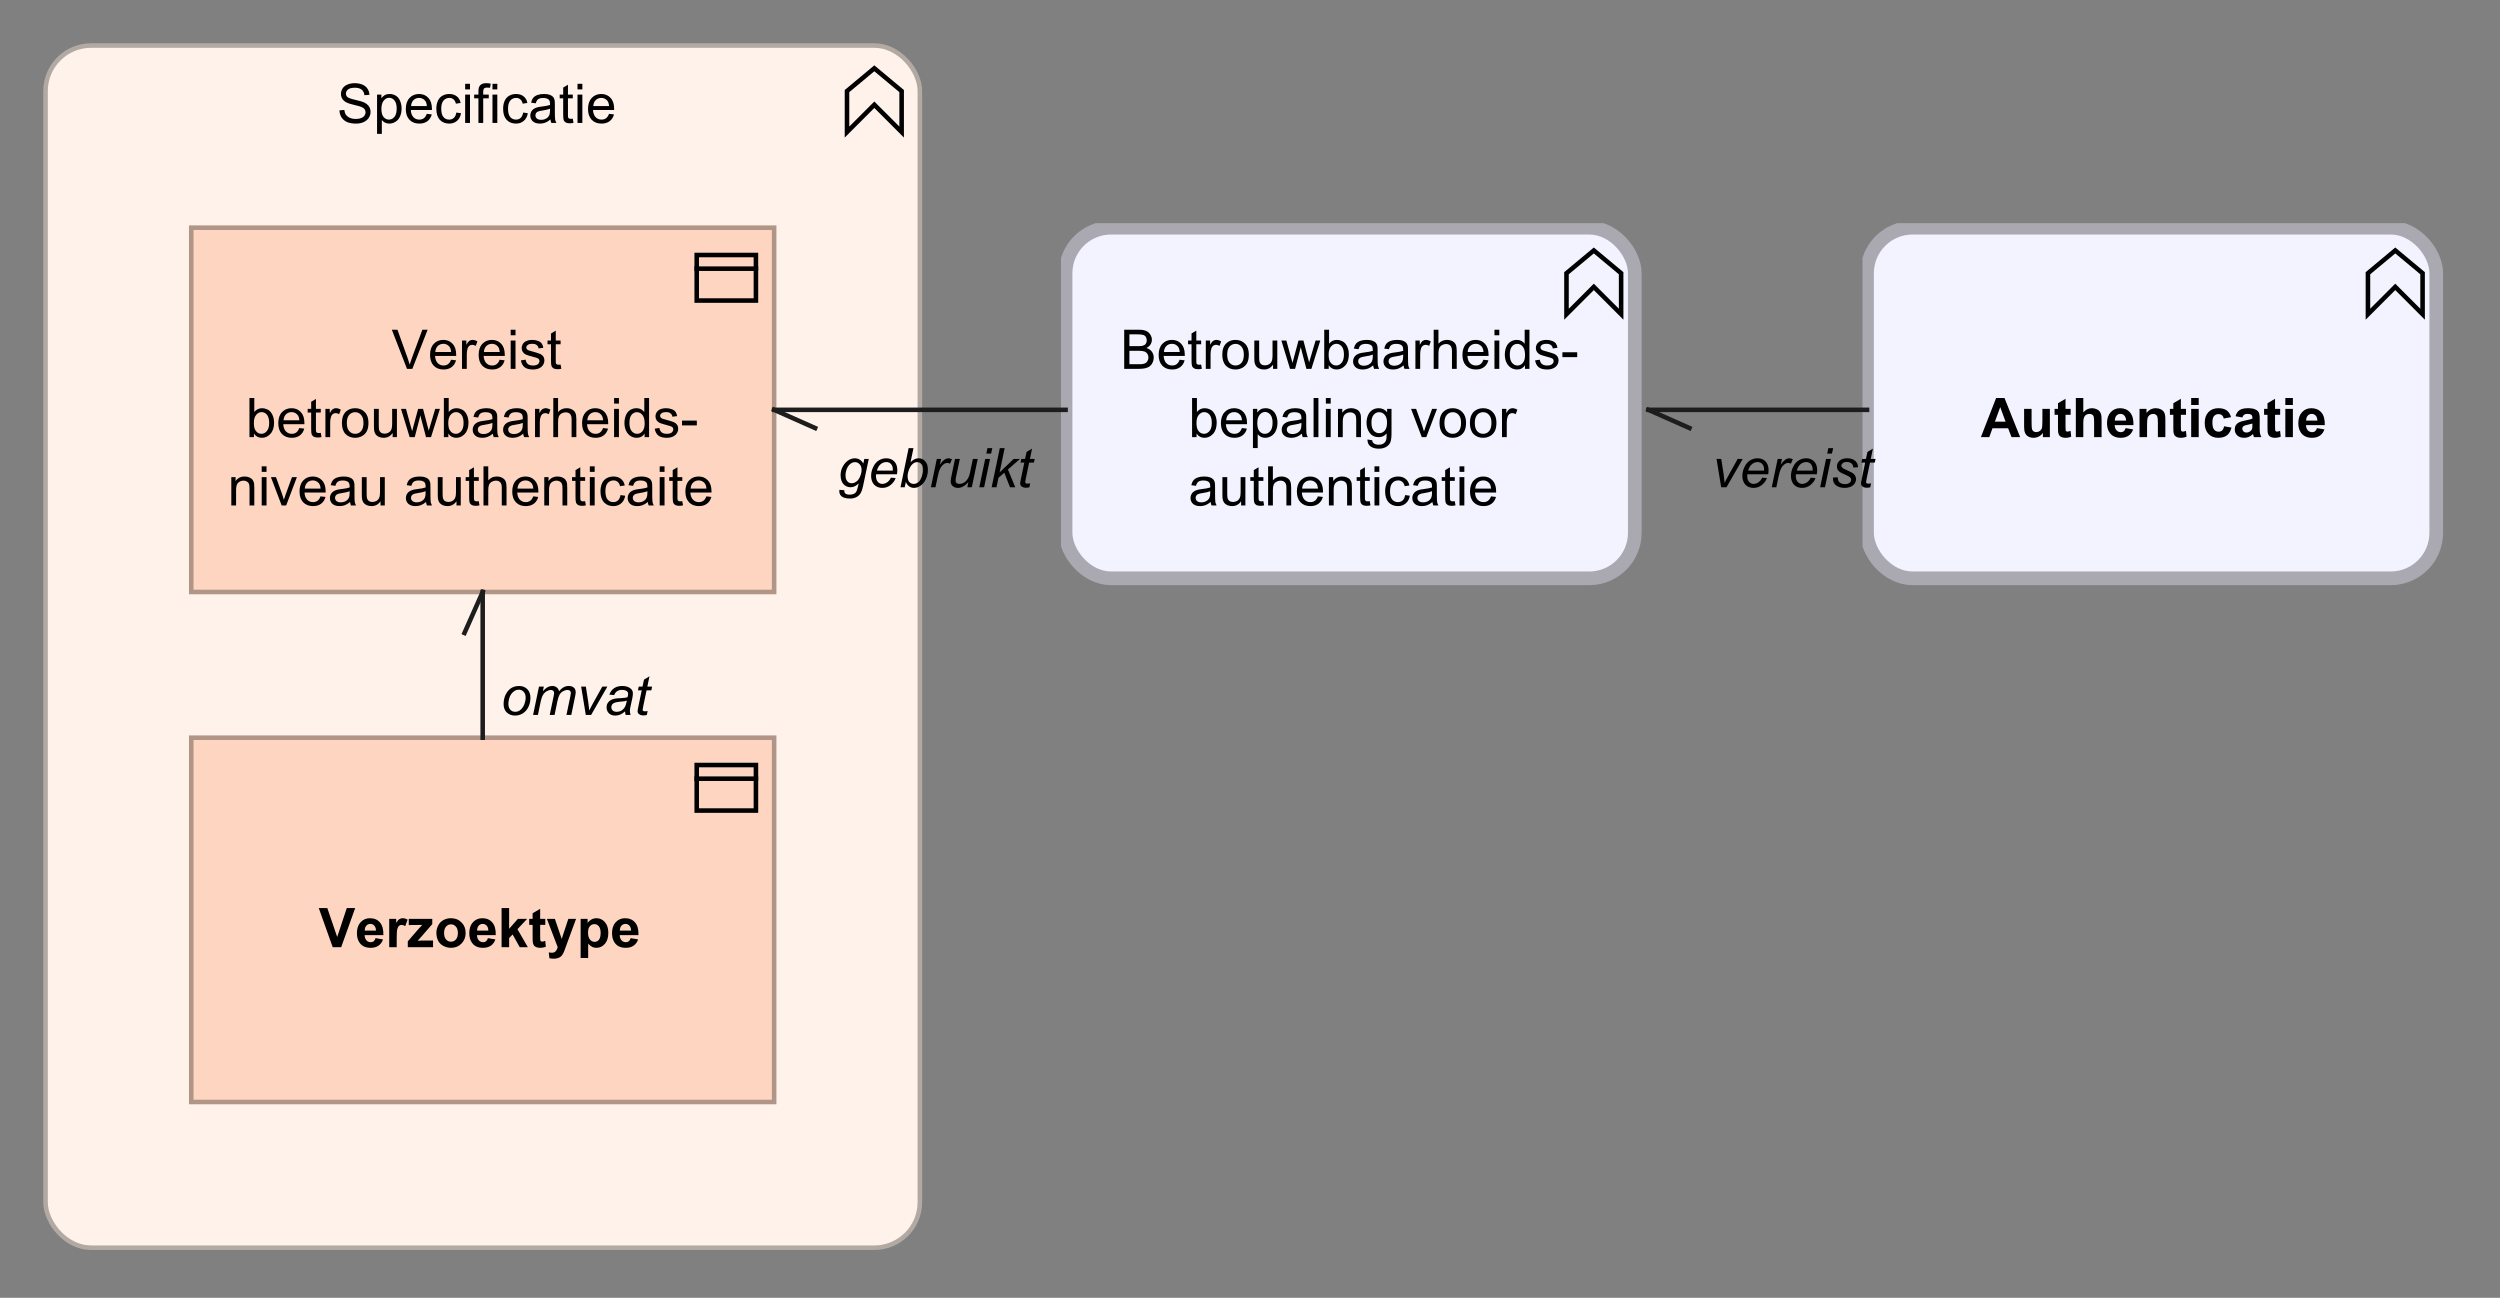 <?xml version="1.0" encoding="UTF-8"?>
<!DOCTYPE svg PUBLIC '-//W3C//DTD SVG 1.0//EN'
          'http://www.w3.org/TR/2001/REC-SVG-20010904/DTD/svg10.dtd'>
<svg fill-opacity="1" xmlns:xlink="http://www.w3.org/1999/xlink" color-rendering="auto" color-interpolation="auto" text-rendering="auto" stroke="black" stroke-linecap="square" stroke-miterlimit="10" shape-rendering="auto" stroke-opacity="1" fill="black" stroke-dasharray="none" font-weight="normal" stroke-width="1" viewBox="0 0 549 285" xmlns="http://www.w3.org/2000/svg" font-family="'Dialog'" font-style="normal" stroke-linejoin="miter" font-size="12px" stroke-dashoffset="0" image-rendering="auto"
><rect x="0" y="0" width="549" height="285" fill="#808080" stroke="none"/><!--Generated by Archi with Batik SVG Generator--><defs id="genericDefs"
  /><g
  ><defs id="defs1"
    ><clipPath clipPathUnits="userSpaceOnUse" id="clipPath1"
      ><path d="M409 49 L540 49 L540 132 L409 132 L409 49 Z"
      /></clipPath
      ><clipPath clipPathUnits="userSpaceOnUse" id="clipPath2"
      ><path d="M434 82 L514 82 L514 99 L434 99 L434 82 Z"
      /></clipPath
      ><clipPath clipPathUnits="userSpaceOnUse" id="clipPath3"
      ><path d="M233 49 L364 49 L364 132 L233 132 L233 49 Z"
      /></clipPath
      ><clipPath clipPathUnits="userSpaceOnUse" id="clipPath4"
      ><path d="M245 67 L351 67 L351 114 L245 114 L245 67 Z"
      /></clipPath
      ><clipPath clipPathUnits="userSpaceOnUse" id="clipPath5"
      ><path d="M9 9 L204 9 L204 276 L9 276 L9 9 Z"
      /></clipPath
      ><clipPath clipPathUnits="userSpaceOnUse" id="clipPath6"
      ><path d="M73 13 L139 13 L139 30 L73 30 L73 13 Z"
      /></clipPath
      ><clipPath clipPathUnits="userSpaceOnUse" id="clipPath7"
      ><path d="M41 161 L172 161 L172 244 L41 244 L41 161 Z"
      /></clipPath
      ><clipPath clipPathUnits="userSpaceOnUse" id="clipPath8"
      ><path d="M69 194 L144 194 L144 211 L69 211 L69 194 Z"
      /></clipPath
      ><clipPath clipPathUnits="userSpaceOnUse" id="clipPath9"
      ><path d="M41 49 L172 49 L172 132 L41 132 L41 49 Z"
      /></clipPath
      ><clipPath clipPathUnits="userSpaceOnUse" id="clipPath10"
      ><path d="M49 67 L164 67 L164 114 L49 114 L49 67 Z"
      /></clipPath
      ><clipPath clipPathUnits="userSpaceOnUse" id="clipPath11"
      ><path d="M415 93 L415 110 L375 110 L375 93 ZM351 79 L351 119 L424 119 L424 79 Z"
      /></clipPath
      ><clipPath clipPathUnits="userSpaceOnUse" id="clipPath12"
      ><path d="M360 88 L374 88 L374 97 L360 97 L360 88 Z"
      /></clipPath
      ><clipPath clipPathUnits="userSpaceOnUse" id="clipPath13"
      ><path d="M375 93 L415 93 L415 110 L375 110 L375 93 Z"
      /></clipPath
      ><clipPath clipPathUnits="userSpaceOnUse" id="clipPath14"
      ><path d="M231 93 L231 110 L183 110 L183 93 ZM159 79 L159 119 L245 119 L245 79 Z"
      /></clipPath
      ><clipPath clipPathUnits="userSpaceOnUse" id="clipPath15"
      ><path d="M168 88 L182 88 L182 97 L168 97 L168 88 Z"
      /></clipPath
      ><clipPath clipPathUnits="userSpaceOnUse" id="clipPath16"
      ><path d="M183 93 L231 93 L231 110 L183 110 L183 93 Z"
      /></clipPath
      ><clipPath clipPathUnits="userSpaceOnUse" id="clipPath17"
      ><path d="M146 143 L146 160 L109 160 L109 143 ZM91 119 L91 173 L155 173 L155 119 Z"
      /></clipPath
      ><clipPath clipPathUnits="userSpaceOnUse" id="clipPath18"
      ><path d="M100 128 L109 128 L109 142 L100 142 L100 128 Z"
      /></clipPath
      ><clipPath clipPathUnits="userSpaceOnUse" id="clipPath19"
      ><path d="M109 143 L146 143 L146 160 L109 160 L109 143 Z"
      /></clipPath
    ></defs
    ><g fill="rgb(243,242,255)" text-rendering="optimizeLegibility" stroke-linejoin="round" stroke="rgb(243,242,255)" font-weight="bold" stroke-width="0" stroke-miterlimit="0"
    ><rect x="410" y="50" clip-path="url(#clipPath1)" width="125" rx="10" ry="10" height="77" stroke="none"
    /></g
    ><g fill="rgb(170,169,178)" text-rendering="optimizeLegibility" stroke-width="3" font-weight="bold" stroke-linecap="butt" stroke="rgb(170,169,178)"
    ><rect x="410" y="50" clip-path="url(#clipPath1)" fill="none" width="125" rx="10" ry="10" height="77"
      /><polygon fill="none" stroke-width="1" clip-path="url(#clipPath1)" points=" 520 69 520 60 526 55 532 60 532 69 526 63" stroke="black"
      /><path fill="black" d="M443.625 96 L441.734 96 L440.984 94.047 L437.547 94.047 L436.844 96 L435 96 L438.344 87.406 L440.188 87.406 L443.625 96 ZM440.422 92.594 L439.25 89.406 L438.078 92.594 L440.422 92.594 ZM448.619 96 L448.619 95.062 Q448.291 95.562 447.728 95.859 Q447.182 96.141 446.557 96.141 Q445.932 96.141 445.432 95.875 Q444.932 95.594 444.713 95.094 Q444.494 94.594 444.494 93.719 L444.494 89.781 L446.135 89.781 L446.135 92.641 Q446.135 93.953 446.228 94.25 Q446.322 94.547 446.557 94.719 Q446.807 94.891 447.166 94.891 Q447.588 94.891 447.916 94.656 Q448.26 94.422 448.385 94.078 Q448.51 93.734 448.51 92.406 L448.51 89.781 L450.15 89.781 L450.15 96 L448.619 96 ZM454.715 89.781 L454.715 91.094 L453.59 91.094 L453.59 93.594 Q453.59 94.359 453.621 94.484 Q453.652 94.609 453.762 94.703 Q453.887 94.781 454.043 94.781 Q454.277 94.781 454.699 94.609 L454.84 95.891 Q454.277 96.141 453.543 96.141 Q453.106 96.141 452.746 96 Q452.387 95.844 452.215 95.609 Q452.059 95.359 451.981 94.969 Q451.934 94.672 451.934 93.797 L451.934 91.094 L451.184 91.094 L451.184 89.781 L451.934 89.781 L451.934 88.547 L453.59 87.578 L453.59 89.781 L454.715 89.781 ZM457.492 87.406 L457.492 90.562 Q458.289 89.641 459.398 89.641 Q459.961 89.641 460.414 89.859 Q460.883 90.062 461.117 90.391 Q461.352 90.719 461.43 91.125 Q461.508 91.516 461.508 92.344 L461.508 96 L459.867 96 L459.867 92.719 Q459.867 91.734 459.773 91.469 Q459.68 91.203 459.445 91.047 Q459.211 90.891 458.852 90.891 Q458.445 90.891 458.117 91.094 Q457.789 91.297 457.633 91.703 Q457.492 92.094 457.492 92.875 L457.492 96 L455.852 96 L455.852 87.406 L457.492 87.406 ZM466.791 94.016 L468.432 94.297 Q468.119 95.203 467.432 95.672 Q466.744 96.141 465.728 96.141 Q464.103 96.141 463.322 95.078 Q462.697 94.234 462.697 92.938 Q462.697 91.391 463.51 90.516 Q464.322 89.641 465.557 89.641 Q466.947 89.641 467.744 90.562 Q468.557 91.469 468.51 93.359 L464.385 93.359 Q464.416 94.094 464.791 94.5 Q465.166 94.906 465.744 94.906 Q466.119 94.906 466.385 94.703 Q466.65 94.484 466.791 94.016 ZM466.885 92.359 Q466.869 91.641 466.51 91.266 Q466.166 90.891 465.65 90.891 Q465.119 90.891 464.76 91.281 Q464.416 91.688 464.416 92.359 L466.885 92.359 ZM475.512 96 L473.871 96 L473.871 92.828 Q473.871 91.812 473.762 91.516 Q473.668 91.219 473.418 91.062 Q473.184 90.891 472.856 90.891 Q472.418 90.891 472.074 91.125 Q471.746 91.359 471.621 91.75 Q471.496 92.141 471.496 93.188 L471.496 96 L469.84 96 L469.84 89.781 L471.371 89.781 L471.371 90.688 Q472.184 89.641 473.434 89.641 Q473.965 89.641 474.418 89.844 Q474.871 90.031 475.106 90.344 Q475.34 90.641 475.418 91.031 Q475.512 91.406 475.512 92.125 L475.512 96 ZM480.045 89.781 L480.045 91.094 L478.92 91.094 L478.92 93.594 Q478.92 94.359 478.951 94.484 Q478.982 94.609 479.092 94.703 Q479.217 94.781 479.373 94.781 Q479.607 94.781 480.029 94.609 L480.17 95.891 Q479.607 96.141 478.873 96.141 Q478.435 96.141 478.076 96 Q477.717 95.844 477.545 95.609 Q477.389 95.359 477.31 94.969 Q477.264 94.672 477.264 93.797 L477.264 91.094 L476.514 91.094 L476.514 89.781 L477.264 89.781 L477.264 88.547 L478.92 87.578 L478.92 89.781 L480.045 89.781 ZM481.182 88.938 L481.182 87.406 L482.838 87.406 L482.838 88.938 L481.182 88.938 ZM481.182 96 L481.182 89.781 L482.838 89.781 L482.838 96 L481.182 96 ZM489.938 91.609 L488.328 91.906 Q488.234 91.422 487.938 91.188 Q487.656 90.938 487.203 90.938 Q486.578 90.938 486.203 91.359 Q485.844 91.781 485.844 92.781 Q485.844 93.891 486.219 94.344 Q486.594 94.797 487.219 94.797 Q487.688 94.797 487.984 94.531 Q488.281 94.266 488.406 93.609 L490.031 93.891 Q489.781 95 489.062 95.578 Q488.344 96.141 487.141 96.141 Q485.781 96.141 484.969 95.281 Q484.156 94.422 484.156 92.891 Q484.156 91.359 484.969 90.5 Q485.781 89.641 487.172 89.641 Q488.312 89.641 488.984 90.125 Q489.656 90.609 489.938 91.609 ZM492.424 91.672 L490.924 91.406 Q491.174 90.5 491.783 90.078 Q492.408 89.641 493.627 89.641 Q494.721 89.641 495.252 89.906 Q495.799 90.156 496.018 90.562 Q496.236 90.953 496.236 92.031 L496.221 93.953 Q496.221 94.781 496.299 95.172 Q496.377 95.547 496.596 96 L494.971 96 Q494.908 95.828 494.815 95.516 Q494.768 95.359 494.752 95.312 Q494.33 95.734 493.846 95.938 Q493.377 96.141 492.83 96.141 Q491.861 96.141 491.299 95.625 Q490.752 95.094 490.752 94.297 Q490.752 93.766 491.002 93.359 Q491.268 92.953 491.721 92.734 Q492.174 92.5 493.033 92.344 Q494.174 92.125 494.627 91.938 L494.627 91.781 Q494.627 91.297 494.393 91.094 Q494.158 90.891 493.502 90.891 Q493.065 90.891 492.815 91.062 Q492.58 91.234 492.424 91.672 ZM494.627 93.016 Q494.315 93.109 493.627 93.266 Q492.94 93.406 492.721 93.547 Q492.408 93.781 492.408 94.125 Q492.408 94.469 492.658 94.734 Q492.924 94.984 493.315 94.984 Q493.768 94.984 494.174 94.688 Q494.471 94.469 494.565 94.141 Q494.627 93.938 494.627 93.344 L494.627 93.016 ZM500.723 89.781 L500.723 91.094 L499.598 91.094 L499.598 93.594 Q499.598 94.359 499.629 94.484 Q499.66 94.609 499.769 94.703 Q499.894 94.781 500.051 94.781 Q500.285 94.781 500.707 94.609 L500.848 95.891 Q500.285 96.141 499.551 96.141 Q499.113 96.141 498.754 96 Q498.394 95.844 498.223 95.609 Q498.066 95.359 497.988 94.969 Q497.941 94.672 497.941 93.797 L497.941 91.094 L497.191 91.094 L497.191 89.781 L497.941 89.781 L497.941 88.547 L499.598 87.578 L499.598 89.781 L500.723 89.781 ZM501.859 88.938 L501.859 87.406 L503.516 87.406 L503.516 88.938 L501.859 88.938 ZM501.859 96 L501.859 89.781 L503.516 89.781 L503.516 96 L501.859 96 ZM508.803 94.016 L510.443 94.297 Q510.131 95.203 509.443 95.672 Q508.756 96.141 507.74 96.141 Q506.115 96.141 505.334 95.078 Q504.709 94.234 504.709 92.938 Q504.709 91.391 505.522 90.516 Q506.334 89.641 507.568 89.641 Q508.959 89.641 509.756 90.562 Q510.568 91.469 510.522 93.359 L506.397 93.359 Q506.428 94.094 506.803 94.5 Q507.178 94.906 507.756 94.906 Q508.131 94.906 508.397 94.703 Q508.662 94.484 508.803 94.016 ZM508.897 92.359 Q508.881 91.641 508.522 91.266 Q508.178 90.891 507.662 90.891 Q507.131 90.891 506.772 91.281 Q506.428 91.688 506.428 92.359 L508.897 92.359 Z" stroke-width="1" clip-path="url(#clipPath2)" stroke="none"
    /></g
    ><g fill="rgb(243,242,255)" text-rendering="optimizeLegibility" stroke-linecap="butt" stroke="rgb(243,242,255)"
    ><rect x="234" y="50" clip-path="url(#clipPath3)" width="125" rx="10" ry="10" height="77" stroke="none"
      /><rect x="234" y="50" clip-path="url(#clipPath3)" fill="none" width="125" rx="10" ry="10" height="77" stroke="rgb(170,169,178)" stroke-width="3"
      /><polygon fill="none" clip-path="url(#clipPath3)" points=" 344 69 344 60 350 55 356 60 356 69 350 63" stroke="black"
      /><path fill="black" d="M246.875 81 L246.875 72.406 L250.109 72.406 Q251.094 72.406 251.688 72.672 Q252.281 72.938 252.609 73.484 Q252.953 74.016 252.953 74.609 Q252.953 75.156 252.656 75.641 Q252.359 76.125 251.75 76.422 Q252.531 76.656 252.938 77.219 Q253.359 77.766 253.359 78.516 Q253.359 79.109 253.109 79.641 Q252.859 80.156 252.484 80.438 Q252.109 80.719 251.531 80.859 Q250.969 81 250.156 81 L246.875 81 ZM248.016 76.016 L249.875 76.016 Q250.625 76.016 250.953 75.922 Q251.391 75.797 251.609 75.5 Q251.828 75.188 251.828 74.734 Q251.828 74.312 251.625 73.984 Q251.422 73.656 251.031 73.547 Q250.656 73.422 249.734 73.422 L248.016 73.422 L248.016 76.016 ZM248.016 79.984 L250.156 79.984 Q250.703 79.984 250.922 79.938 Q251.328 79.875 251.578 79.719 Q251.844 79.547 252.016 79.234 Q252.188 78.922 252.188 78.516 Q252.188 78.031 251.938 77.672 Q251.703 77.312 251.266 77.172 Q250.828 77.031 250 77.031 L248.016 77.031 L248.016 79.984 ZM259.051 79 L260.144 79.125 Q259.894 80.078 259.191 80.609 Q258.488 81.141 257.41 81.141 Q256.051 81.141 255.238 80.297 Q254.441 79.453 254.441 77.938 Q254.441 76.375 255.254 75.516 Q256.066 74.641 257.348 74.641 Q258.598 74.641 259.379 75.484 Q260.176 76.328 260.176 77.875 Q260.176 77.969 260.176 78.156 L255.535 78.156 Q255.598 79.188 256.113 79.734 Q256.629 80.266 257.41 80.266 Q257.988 80.266 258.394 79.969 Q258.816 79.656 259.051 79 ZM255.598 77.297 L259.066 77.297 Q259.004 76.5 258.676 76.109 Q258.16 75.5 257.363 75.5 Q256.629 75.5 256.129 75.984 Q255.644 76.469 255.598 77.297 ZM263.772 80.062 L263.928 80.984 Q263.475 81.078 263.131 81.078 Q262.553 81.078 262.24 80.906 Q261.928 80.719 261.787 80.422 Q261.662 80.125 261.662 79.172 L261.662 75.594 L260.897 75.594 L260.897 74.781 L261.662 74.781 L261.662 73.234 L262.709 72.609 L262.709 74.781 L263.772 74.781 L263.772 75.594 L262.709 75.594 L262.709 79.234 Q262.709 79.688 262.756 79.812 Q262.818 79.938 262.943 80.016 Q263.068 80.094 263.303 80.094 Q263.49 80.094 263.772 80.062 ZM264.793 81 L264.793 74.781 L265.746 74.781 L265.746 75.719 Q266.106 75.062 266.402 74.859 Q266.715 74.641 267.09 74.641 Q267.621 74.641 268.168 74.969 L267.809 75.953 Q267.418 75.719 267.043 75.719 Q266.684 75.719 266.402 75.938 Q266.137 76.141 266.027 76.516 Q265.84 77.078 265.84 77.734 L265.84 81 L264.793 81 ZM268.414 77.891 Q268.414 76.156 269.367 75.328 Q270.164 74.641 271.32 74.641 Q272.602 74.641 273.414 75.484 Q274.242 76.312 274.242 77.797 Q274.242 79 273.883 79.688 Q273.523 80.375 272.82 80.766 Q272.133 81.141 271.32 81.141 Q270.023 81.141 269.211 80.312 Q268.414 79.469 268.414 77.891 ZM269.492 77.891 Q269.492 79.078 270.008 79.672 Q270.539 80.266 271.32 80.266 Q272.117 80.266 272.633 79.672 Q273.148 79.078 273.148 77.859 Q273.148 76.703 272.617 76.109 Q272.102 75.516 271.32 75.516 Q270.539 75.516 270.008 76.109 Q269.492 76.688 269.492 77.891 ZM279.557 81 L279.557 80.078 Q278.822 81.141 277.572 81.141 Q277.025 81.141 276.541 80.938 Q276.072 80.719 275.838 80.406 Q275.603 80.078 275.51 79.609 Q275.447 79.312 275.447 78.625 L275.447 74.781 L276.51 74.781 L276.51 78.234 Q276.51 79.047 276.572 79.344 Q276.666 79.75 276.978 80 Q277.307 80.234 277.791 80.234 Q278.26 80.234 278.666 80 Q279.088 79.75 279.26 79.328 Q279.447 78.906 279.447 78.109 L279.447 74.781 L280.494 74.781 L280.494 81 L279.557 81 ZM283.293 81 L281.387 74.781 L282.481 74.781 L283.465 78.375 L283.84 79.703 Q283.871 79.609 284.168 78.422 L285.152 74.781 L286.231 74.781 L287.168 78.391 L287.481 79.578 L287.84 78.375 L288.902 74.781 L289.934 74.781 L287.981 81 L286.887 81 L285.902 77.266 L285.652 76.219 L284.402 81 L283.293 81 ZM291.787 81 L290.803 81 L290.803 72.406 L291.865 72.406 L291.865 75.469 Q292.537 74.641 293.568 74.641 Q294.147 74.641 294.647 74.875 Q295.162 75.094 295.49 75.516 Q295.834 75.938 296.022 76.531 Q296.209 77.125 296.209 77.797 Q296.209 79.391 295.412 80.266 Q294.615 81.141 293.522 81.141 Q292.412 81.141 291.787 80.219 L291.787 81 ZM291.772 77.844 Q291.772 78.953 292.084 79.453 Q292.584 80.266 293.428 80.266 Q294.115 80.266 294.615 79.672 Q295.131 79.078 295.131 77.875 Q295.131 76.656 294.647 76.078 Q294.162 75.5 293.475 75.5 Q292.787 75.5 292.272 76.109 Q291.772 76.703 291.772 77.844 ZM301.555 80.234 Q300.961 80.734 300.414 80.938 Q299.883 81.141 299.258 81.141 Q298.227 81.141 297.68 80.641 Q297.133 80.141 297.133 79.359 Q297.133 78.906 297.336 78.531 Q297.539 78.141 297.883 77.922 Q298.227 77.688 298.648 77.578 Q298.945 77.484 299.586 77.406 Q300.852 77.266 301.461 77.047 Q301.461 76.828 301.461 76.781 Q301.461 76.125 301.164 75.859 Q300.758 75.516 299.961 75.516 Q299.227 75.516 298.867 75.781 Q298.508 76.031 298.336 76.688 L297.305 76.547 Q297.445 75.891 297.773 75.484 Q298.102 75.078 298.711 74.859 Q299.32 74.641 300.117 74.641 Q300.914 74.641 301.414 74.828 Q301.914 75.016 302.148 75.297 Q302.383 75.578 302.477 76.016 Q302.523 76.281 302.523 76.984 L302.523 78.391 Q302.523 79.859 302.586 80.25 Q302.664 80.641 302.867 81 L301.758 81 Q301.602 80.672 301.555 80.234 ZM301.461 77.875 Q300.883 78.109 299.742 78.281 Q299.086 78.375 298.82 78.5 Q298.555 78.609 298.398 78.828 Q298.258 79.047 298.258 79.328 Q298.258 79.75 298.57 80.031 Q298.898 80.312 299.508 80.312 Q300.117 80.312 300.586 80.047 Q301.07 79.781 301.289 79.312 Q301.461 78.953 301.461 78.266 L301.461 77.875 ZM308.228 80.234 Q307.635 80.734 307.088 80.938 Q306.557 81.141 305.932 81.141 Q304.9 81.141 304.353 80.641 Q303.807 80.141 303.807 79.359 Q303.807 78.906 304.01 78.531 Q304.213 78.141 304.557 77.922 Q304.9 77.688 305.322 77.578 Q305.619 77.484 306.26 77.406 Q307.525 77.266 308.135 77.047 Q308.135 76.828 308.135 76.781 Q308.135 76.125 307.838 75.859 Q307.432 75.516 306.635 75.516 Q305.9 75.516 305.541 75.781 Q305.182 76.031 305.01 76.688 L303.978 76.547 Q304.119 75.891 304.447 75.484 Q304.775 75.078 305.385 74.859 Q305.994 74.641 306.791 74.641 Q307.588 74.641 308.088 74.828 Q308.588 75.016 308.822 75.297 Q309.057 75.578 309.15 76.016 Q309.197 76.281 309.197 76.984 L309.197 78.391 Q309.197 79.859 309.26 80.25 Q309.338 80.641 309.541 81 L308.432 81 Q308.275 80.672 308.228 80.234 ZM308.135 77.875 Q307.557 78.109 306.416 78.281 Q305.76 78.375 305.494 78.5 Q305.228 78.609 305.072 78.828 Q304.932 79.047 304.932 79.328 Q304.932 79.75 305.244 80.031 Q305.572 80.312 306.182 80.312 Q306.791 80.312 307.26 80.047 Q307.744 79.781 307.963 79.312 Q308.135 78.953 308.135 78.266 L308.135 77.875 ZM310.824 81 L310.824 74.781 L311.777 74.781 L311.777 75.719 Q312.137 75.062 312.434 74.859 Q312.746 74.641 313.121 74.641 Q313.652 74.641 314.199 74.969 L313.84 75.953 Q313.449 75.719 313.074 75.719 Q312.715 75.719 312.434 75.938 Q312.168 76.141 312.059 76.516 Q311.871 77.078 311.871 77.734 L311.871 81 L310.824 81 ZM314.836 81 L314.836 72.406 L315.883 72.406 L315.883 75.484 Q316.617 74.641 317.742 74.641 Q318.445 74.641 318.945 74.922 Q319.461 75.188 319.68 75.672 Q319.898 76.141 319.898 77.062 L319.898 81 L318.852 81 L318.852 77.062 Q318.852 76.266 318.508 75.906 Q318.164 75.547 317.539 75.547 Q317.07 75.547 316.648 75.797 Q316.242 76.031 316.055 76.453 Q315.883 76.859 315.883 77.594 L315.883 81 L314.836 81 ZM325.76 79 L326.853 79.125 Q326.603 80.078 325.9 80.609 Q325.197 81.141 324.119 81.141 Q322.76 81.141 321.947 80.297 Q321.15 79.453 321.15 77.938 Q321.15 76.375 321.963 75.516 Q322.775 74.641 324.057 74.641 Q325.307 74.641 326.088 75.484 Q326.885 76.328 326.885 77.875 Q326.885 77.969 326.885 78.156 L322.244 78.156 Q322.307 79.188 322.822 79.734 Q323.338 80.266 324.119 80.266 Q324.697 80.266 325.103 79.969 Q325.525 79.656 325.76 79 ZM322.307 77.297 L325.775 77.297 Q325.713 76.5 325.385 76.109 Q324.869 75.5 324.072 75.5 Q323.338 75.5 322.838 75.984 Q322.353 76.469 322.307 77.297 ZM328.184 73.625 L328.184 72.406 L329.246 72.406 L329.246 73.625 L328.184 73.625 ZM328.184 81 L328.184 74.781 L329.246 74.781 L329.246 81 L328.184 81 ZM334.881 81 L334.881 80.219 Q334.287 81.141 333.147 81.141 Q332.397 81.141 331.772 80.734 Q331.147 80.312 330.803 79.578 Q330.459 78.844 330.459 77.891 Q330.459 76.969 330.772 76.203 Q331.084 75.438 331.709 75.047 Q332.334 74.641 333.1 74.641 Q333.662 74.641 334.1 74.875 Q334.537 75.109 334.818 75.484 L334.818 72.406 L335.865 72.406 L335.865 81 L334.881 81 ZM331.553 77.891 Q331.553 79.094 332.053 79.688 Q332.553 80.266 333.24 80.266 Q333.928 80.266 334.412 79.703 Q334.897 79.141 334.897 77.984 Q334.897 76.703 334.397 76.109 Q333.912 75.516 333.193 75.516 Q332.49 75.516 332.022 76.094 Q331.553 76.656 331.553 77.891 ZM337.102 79.141 L338.133 78.984 Q338.227 79.609 338.617 79.938 Q339.023 80.266 339.758 80.266 Q340.477 80.266 340.82 79.984 Q341.18 79.688 341.18 79.281 Q341.18 78.922 340.867 78.719 Q340.648 78.578 339.789 78.359 Q338.633 78.062 338.18 77.859 Q337.742 77.641 337.508 77.266 Q337.273 76.891 337.273 76.422 Q337.273 76.016 337.461 75.656 Q337.648 75.297 337.977 75.062 Q338.227 74.891 338.648 74.766 Q339.07 74.641 339.57 74.641 Q340.289 74.641 340.836 74.859 Q341.398 75.062 341.664 75.422 Q341.93 75.781 342.023 76.375 L340.992 76.516 Q340.93 76.047 340.586 75.781 Q340.258 75.5 339.633 75.5 Q338.914 75.5 338.602 75.75 Q338.289 75.984 338.289 76.312 Q338.289 76.516 338.414 76.672 Q338.555 76.844 338.82 76.953 Q338.977 77.016 339.758 77.219 Q340.883 77.531 341.32 77.719 Q341.758 77.906 342.008 78.266 Q342.258 78.625 342.258 79.172 Q342.258 79.703 341.945 80.172 Q341.648 80.625 341.07 80.891 Q340.492 81.141 339.758 81.141 Q338.539 81.141 337.898 80.641 Q337.273 80.125 337.102 79.141 ZM343.102 78.422 L343.102 77.359 L346.352 77.359 L346.352 78.422 L343.102 78.422 Z" clip-path="url(#clipPath4)" stroke="none"
      /><path fill="black" d="M262.766 96 L261.781 96 L261.781 87.406 L262.844 87.406 L262.844 90.469 Q263.516 89.641 264.547 89.641 Q265.125 89.641 265.625 89.875 Q266.141 90.094 266.469 90.516 Q266.812 90.938 267 91.531 Q267.188 92.125 267.188 92.797 Q267.188 94.391 266.391 95.266 Q265.594 96.141 264.5 96.141 Q263.391 96.141 262.766 95.219 L262.766 96 ZM262.75 92.844 Q262.75 93.953 263.062 94.453 Q263.562 95.266 264.406 95.266 Q265.094 95.266 265.594 94.672 Q266.109 94.078 266.109 92.875 Q266.109 91.656 265.625 91.078 Q265.141 90.5 264.453 90.5 Q263.766 90.5 263.25 91.109 Q262.75 91.703 262.75 92.844 ZM272.721 94 L273.815 94.125 Q273.565 95.078 272.861 95.609 Q272.158 96.141 271.08 96.141 Q269.721 96.141 268.908 95.297 Q268.111 94.453 268.111 92.938 Q268.111 91.375 268.924 90.516 Q269.736 89.641 271.018 89.641 Q272.268 89.641 273.049 90.484 Q273.846 91.328 273.846 92.875 Q273.846 92.969 273.846 93.156 L269.205 93.156 Q269.268 94.188 269.783 94.734 Q270.299 95.266 271.08 95.266 Q271.658 95.266 272.065 94.969 Q272.486 94.656 272.721 94 ZM269.268 92.297 L272.736 92.297 Q272.674 91.5 272.346 91.109 Q271.83 90.5 271.033 90.5 Q270.299 90.5 269.799 90.984 Q269.315 91.469 269.268 92.297 ZM275.144 98.391 L275.144 89.781 L276.098 89.781 L276.098 90.578 Q276.441 90.109 276.863 89.875 Q277.301 89.641 277.91 89.641 Q278.707 89.641 279.316 90.047 Q279.926 90.453 280.223 91.203 Q280.535 91.953 280.535 92.844 Q280.535 93.797 280.191 94.562 Q279.863 95.328 279.207 95.734 Q278.551 96.141 277.832 96.141 Q277.301 96.141 276.879 95.922 Q276.457 95.688 276.191 95.359 L276.191 98.391 L275.144 98.391 ZM276.098 92.922 Q276.098 94.125 276.582 94.703 Q277.066 95.266 277.754 95.266 Q278.457 95.266 278.957 94.672 Q279.457 94.078 279.457 92.828 Q279.457 91.641 278.973 91.062 Q278.488 90.469 277.801 90.469 Q277.129 90.469 276.613 91.094 Q276.098 91.719 276.098 92.922 ZM285.881 95.234 Q285.287 95.734 284.74 95.938 Q284.209 96.141 283.584 96.141 Q282.553 96.141 282.006 95.641 Q281.459 95.141 281.459 94.359 Q281.459 93.906 281.662 93.531 Q281.865 93.141 282.209 92.922 Q282.553 92.688 282.975 92.578 Q283.272 92.484 283.912 92.406 Q285.178 92.266 285.787 92.047 Q285.787 91.828 285.787 91.781 Q285.787 91.125 285.49 90.859 Q285.084 90.516 284.287 90.516 Q283.553 90.516 283.193 90.781 Q282.834 91.031 282.662 91.688 L281.631 91.547 Q281.772 90.891 282.1 90.484 Q282.428 90.078 283.037 89.859 Q283.647 89.641 284.443 89.641 Q285.24 89.641 285.74 89.828 Q286.24 90.016 286.475 90.297 Q286.709 90.578 286.803 91.016 Q286.85 91.281 286.85 91.984 L286.85 93.391 Q286.85 94.859 286.912 95.25 Q286.99 95.641 287.193 96 L286.084 96 Q285.928 95.672 285.881 95.234 ZM285.787 92.875 Q285.209 93.109 284.068 93.281 Q283.412 93.375 283.147 93.5 Q282.881 93.609 282.725 93.828 Q282.584 94.047 282.584 94.328 Q282.584 94.75 282.897 95.031 Q283.225 95.312 283.834 95.312 Q284.443 95.312 284.912 95.047 Q285.397 94.781 285.615 94.312 Q285.787 93.953 285.787 93.266 L285.787 92.875 ZM288.461 96 L288.461 87.406 L289.523 87.406 L289.523 96 L288.461 96 ZM291.158 88.625 L291.158 87.406 L292.221 87.406 L292.221 88.625 L291.158 88.625 ZM291.158 96 L291.158 89.781 L292.221 89.781 L292.221 96 L291.158 96 ZM293.824 96 L293.824 89.781 L294.762 89.781 L294.762 90.656 Q295.449 89.641 296.746 89.641 Q297.309 89.641 297.777 89.844 Q298.262 90.047 298.496 90.375 Q298.731 90.703 298.824 91.141 Q298.871 91.438 298.871 92.172 L298.871 96 L297.824 96 L297.824 92.219 Q297.824 91.562 297.699 91.25 Q297.574 90.938 297.262 90.75 Q296.949 90.547 296.527 90.547 Q295.856 90.547 295.356 90.984 Q294.871 91.406 294.871 92.594 L294.871 96 L293.824 96 ZM300.295 96.516 L301.326 96.672 Q301.389 97.141 301.685 97.359 Q302.076 97.656 302.748 97.656 Q303.482 97.656 303.873 97.359 Q304.279 97.062 304.42 96.547 Q304.514 96.219 304.498 95.188 Q303.81 96 302.779 96 Q301.498 96 300.795 95.078 Q300.092 94.141 300.092 92.859 Q300.092 91.969 300.404 91.219 Q300.732 90.453 301.342 90.047 Q301.951 89.641 302.779 89.641 Q303.889 89.641 304.607 90.531 L304.607 89.781 L305.576 89.781 L305.576 95.156 Q305.576 96.609 305.279 97.219 Q304.982 97.828 304.342 98.172 Q303.701 98.531 302.764 98.531 Q301.654 98.531 300.967 98.031 Q300.279 97.531 300.295 96.516 ZM301.17 92.781 Q301.17 94 301.654 94.562 Q302.139 95.125 302.873 95.125 Q303.607 95.125 304.092 94.562 Q304.592 94 304.592 92.812 Q304.592 91.672 304.076 91.094 Q303.576 90.516 302.857 90.516 Q302.154 90.516 301.654 91.094 Q301.17 91.656 301.17 92.781 ZM312.225 96 L309.865 89.781 L310.975 89.781 L312.318 93.5 Q312.522 94.109 312.709 94.75 Q312.85 94.266 313.1 93.578 L314.49 89.781 L315.568 89.781 L313.209 96 L312.225 96 ZM316.115 92.891 Q316.115 91.156 317.068 90.328 Q317.865 89.641 319.022 89.641 Q320.303 89.641 321.115 90.484 Q321.943 91.312 321.943 92.797 Q321.943 94 321.584 94.688 Q321.225 95.375 320.522 95.766 Q319.834 96.141 319.022 96.141 Q317.725 96.141 316.912 95.312 Q316.115 94.469 316.115 92.891 ZM317.193 92.891 Q317.193 94.078 317.709 94.672 Q318.24 95.266 319.022 95.266 Q319.818 95.266 320.334 94.672 Q320.85 94.078 320.85 92.859 Q320.85 91.703 320.318 91.109 Q319.803 90.516 319.022 90.516 Q318.24 90.516 317.709 91.109 Q317.193 91.688 317.193 92.891 ZM322.789 92.891 Q322.789 91.156 323.742 90.328 Q324.539 89.641 325.695 89.641 Q326.977 89.641 327.789 90.484 Q328.617 91.312 328.617 92.797 Q328.617 94 328.258 94.688 Q327.898 95.375 327.195 95.766 Q326.508 96.141 325.695 96.141 Q324.398 96.141 323.586 95.312 Q322.789 94.469 322.789 92.891 ZM323.867 92.891 Q323.867 94.078 324.383 94.672 Q324.914 95.266 325.695 95.266 Q326.492 95.266 327.008 94.672 Q327.523 94.078 327.523 92.859 Q327.523 91.703 326.992 91.109 Q326.477 90.516 325.695 90.516 Q324.914 90.516 324.383 91.109 Q323.867 91.688 323.867 92.891 ZM329.838 96 L329.838 89.781 L330.791 89.781 L330.791 90.719 Q331.15 90.062 331.447 89.859 Q331.76 89.641 332.135 89.641 Q332.666 89.641 333.213 89.969 L332.853 90.953 Q332.463 90.719 332.088 90.719 Q331.728 90.719 331.447 90.938 Q331.182 91.141 331.072 91.516 Q330.885 92.078 330.885 92.734 L330.885 96 L329.838 96 Z" clip-path="url(#clipPath4)" stroke="none"
      /><path fill="black" d="M265.859 110.234 Q265.266 110.734 264.719 110.938 Q264.188 111.141 263.562 111.141 Q262.531 111.141 261.984 110.641 Q261.438 110.141 261.438 109.359 Q261.438 108.906 261.641 108.531 Q261.844 108.141 262.188 107.922 Q262.531 107.688 262.953 107.578 Q263.25 107.484 263.891 107.406 Q265.156 107.266 265.766 107.047 Q265.766 106.828 265.766 106.781 Q265.766 106.125 265.469 105.859 Q265.062 105.516 264.266 105.516 Q263.531 105.516 263.172 105.781 Q262.812 106.031 262.641 106.688 L261.609 106.547 Q261.75 105.891 262.078 105.484 Q262.406 105.078 263.016 104.859 Q263.625 104.641 264.422 104.641 Q265.219 104.641 265.719 104.828 Q266.219 105.016 266.453 105.297 Q266.688 105.578 266.781 106.016 Q266.828 106.281 266.828 106.984 L266.828 108.391 Q266.828 109.859 266.891 110.25 Q266.969 110.641 267.172 111 L266.062 111 Q265.906 110.672 265.859 110.234 ZM265.766 107.875 Q265.188 108.109 264.047 108.281 Q263.391 108.375 263.125 108.5 Q262.859 108.609 262.703 108.828 Q262.562 109.047 262.562 109.328 Q262.562 109.75 262.875 110.031 Q263.203 110.312 263.812 110.312 Q264.422 110.312 264.891 110.047 Q265.375 109.781 265.594 109.312 Q265.766 108.953 265.766 108.266 L265.766 107.875 ZM272.549 111 L272.549 110.078 Q271.815 111.141 270.565 111.141 Q270.018 111.141 269.533 110.938 Q269.065 110.719 268.83 110.406 Q268.596 110.078 268.502 109.609 Q268.44 109.312 268.44 108.625 L268.44 104.781 L269.502 104.781 L269.502 108.234 Q269.502 109.047 269.565 109.344 Q269.658 109.75 269.971 110 Q270.299 110.234 270.783 110.234 Q271.252 110.234 271.658 110 Q272.08 109.75 272.252 109.328 Q272.44 108.906 272.44 108.109 L272.44 104.781 L273.486 104.781 L273.486 111 L272.549 111 ZM277.441 110.062 L277.598 110.984 Q277.144 111.078 276.801 111.078 Q276.223 111.078 275.91 110.906 Q275.598 110.719 275.457 110.422 Q275.332 110.125 275.332 109.172 L275.332 105.594 L274.566 105.594 L274.566 104.781 L275.332 104.781 L275.332 103.234 L276.379 102.609 L276.379 104.781 L277.441 104.781 L277.441 105.594 L276.379 105.594 L276.379 109.234 Q276.379 109.688 276.426 109.812 Q276.488 109.938 276.613 110.016 Q276.738 110.094 276.973 110.094 Q277.16 110.094 277.441 110.062 ZM278.478 111 L278.478 102.406 L279.525 102.406 L279.525 105.484 Q280.26 104.641 281.385 104.641 Q282.088 104.641 282.588 104.922 Q283.103 105.188 283.322 105.672 Q283.541 106.141 283.541 107.062 L283.541 111 L282.494 111 L282.494 107.062 Q282.494 106.266 282.15 105.906 Q281.807 105.547 281.182 105.547 Q280.713 105.547 280.291 105.797 Q279.885 106.031 279.697 106.453 Q279.525 106.859 279.525 107.594 L279.525 111 L278.478 111 ZM289.402 109 L290.496 109.125 Q290.246 110.078 289.543 110.609 Q288.84 111.141 287.762 111.141 Q286.402 111.141 285.59 110.297 Q284.793 109.453 284.793 107.938 Q284.793 106.375 285.606 105.516 Q286.418 104.641 287.699 104.641 Q288.949 104.641 289.731 105.484 Q290.527 106.328 290.527 107.875 Q290.527 107.969 290.527 108.156 L285.887 108.156 Q285.949 109.188 286.465 109.734 Q286.981 110.266 287.762 110.266 Q288.34 110.266 288.746 109.969 Q289.168 109.656 289.402 109 ZM285.949 107.297 L289.418 107.297 Q289.356 106.5 289.027 106.109 Q288.512 105.5 287.715 105.5 Q286.981 105.5 286.481 105.984 Q285.996 106.469 285.949 107.297 ZM291.826 111 L291.826 104.781 L292.764 104.781 L292.764 105.656 Q293.451 104.641 294.748 104.641 Q295.31 104.641 295.779 104.844 Q296.264 105.047 296.498 105.375 Q296.732 105.703 296.826 106.141 Q296.873 106.438 296.873 107.172 L296.873 111 L295.826 111 L295.826 107.219 Q295.826 106.562 295.701 106.25 Q295.576 105.938 295.264 105.75 Q294.951 105.547 294.529 105.547 Q293.857 105.547 293.357 105.984 Q292.873 106.406 292.873 107.594 L292.873 111 L291.826 111 ZM300.797 110.062 L300.953 110.984 Q300.5 111.078 300.156 111.078 Q299.578 111.078 299.266 110.906 Q298.953 110.719 298.812 110.422 Q298.688 110.125 298.688 109.172 L298.688 105.594 L297.922 105.594 L297.922 104.781 L298.688 104.781 L298.688 103.234 L299.734 102.609 L299.734 104.781 L300.797 104.781 L300.797 105.594 L299.734 105.594 L299.734 109.234 Q299.734 109.688 299.781 109.812 Q299.844 109.938 299.969 110.016 Q300.094 110.094 300.328 110.094 Q300.516 110.094 300.797 110.062 ZM301.834 103.625 L301.834 102.406 L302.897 102.406 L302.897 103.625 L301.834 103.625 ZM301.834 111 L301.834 104.781 L302.897 104.781 L302.897 111 L301.834 111 ZM308.562 108.719 L309.594 108.859 Q309.422 109.922 308.719 110.531 Q308.016 111.141 307 111.141 Q305.719 111.141 304.938 110.312 Q304.172 109.469 304.172 107.906 Q304.172 106.906 304.5 106.156 Q304.844 105.391 305.516 105.016 Q306.203 104.641 307.016 104.641 Q308.016 104.641 308.656 105.156 Q309.312 105.656 309.5 106.609 L308.469 106.766 Q308.328 106.141 307.953 105.828 Q307.578 105.5 307.047 105.5 Q306.25 105.5 305.75 106.078 Q305.25 106.641 305.25 107.875 Q305.25 109.141 305.734 109.703 Q306.219 110.266 306.984 110.266 Q307.609 110.266 308.016 109.891 Q308.438 109.516 308.562 108.719 ZM314.562 110.234 Q313.969 110.734 313.422 110.938 Q312.891 111.141 312.266 111.141 Q311.234 111.141 310.688 110.641 Q310.141 110.141 310.141 109.359 Q310.141 108.906 310.344 108.531 Q310.547 108.141 310.891 107.922 Q311.234 107.688 311.656 107.578 Q311.953 107.484 312.594 107.406 Q313.859 107.266 314.469 107.047 Q314.469 106.828 314.469 106.781 Q314.469 106.125 314.172 105.859 Q313.766 105.516 312.969 105.516 Q312.234 105.516 311.875 105.781 Q311.516 106.031 311.344 106.688 L310.312 106.547 Q310.453 105.891 310.781 105.484 Q311.109 105.078 311.719 104.859 Q312.328 104.641 313.125 104.641 Q313.922 104.641 314.422 104.828 Q314.922 105.016 315.156 105.297 Q315.391 105.578 315.484 106.016 Q315.531 106.281 315.531 106.984 L315.531 108.391 Q315.531 109.859 315.594 110.25 Q315.672 110.641 315.875 111 L314.766 111 Q314.609 110.672 314.562 110.234 ZM314.469 107.875 Q313.891 108.109 312.75 108.281 Q312.094 108.375 311.828 108.5 Q311.562 108.609 311.406 108.828 Q311.266 109.047 311.266 109.328 Q311.266 109.75 311.578 110.031 Q311.906 110.312 312.516 110.312 Q313.125 110.312 313.594 110.047 Q314.078 109.781 314.297 109.312 Q314.469 108.953 314.469 108.266 L314.469 107.875 ZM319.471 110.062 L319.627 110.984 Q319.174 111.078 318.83 111.078 Q318.252 111.078 317.94 110.906 Q317.627 110.719 317.486 110.422 Q317.361 110.125 317.361 109.172 L317.361 105.594 L316.596 105.594 L316.596 104.781 L317.361 104.781 L317.361 103.234 L318.408 102.609 L318.408 104.781 L319.471 104.781 L319.471 105.594 L318.408 105.594 L318.408 109.234 Q318.408 109.688 318.455 109.812 Q318.518 109.938 318.643 110.016 Q318.768 110.094 319.002 110.094 Q319.19 110.094 319.471 110.062 ZM320.508 103.625 L320.508 102.406 L321.57 102.406 L321.57 103.625 L320.508 103.625 ZM320.508 111 L320.508 104.781 L321.57 104.781 L321.57 111 L320.508 111 ZM327.424 109 L328.518 109.125 Q328.268 110.078 327.565 110.609 Q326.861 111.141 325.783 111.141 Q324.424 111.141 323.611 110.297 Q322.815 109.453 322.815 107.938 Q322.815 106.375 323.627 105.516 Q324.44 104.641 325.721 104.641 Q326.971 104.641 327.752 105.484 Q328.549 106.328 328.549 107.875 Q328.549 107.969 328.549 108.156 L323.908 108.156 Q323.971 109.188 324.486 109.734 Q325.002 110.266 325.783 110.266 Q326.361 110.266 326.768 109.969 Q327.19 109.656 327.424 109 ZM323.971 107.297 L327.44 107.297 Q327.377 106.5 327.049 106.109 Q326.533 105.5 325.736 105.5 Q325.002 105.5 324.502 105.984 Q324.018 106.469 323.971 107.297 Z" clip-path="url(#clipPath4)" stroke="none"
      /><rect x="10" y="10" clip-path="url(#clipPath5)" fill="rgb(255,242,234)" width="192" rx="10" ry="10" height="264" stroke="none"
      /><rect x="10" y="10" clip-path="url(#clipPath5)" fill="none" width="192" rx="10" ry="10" height="264" stroke="rgb(178,169,163)"
      /><polygon fill="none" clip-path="url(#clipPath5)" points=" 186 29 186 20 192 15 198 20 198 29 192 23" stroke="black"
      /><path fill="black" d="M74.547 24.234 L75.609 24.141 Q75.688 24.797 75.969 25.203 Q76.25 25.609 76.828 25.875 Q77.422 26.125 78.156 26.125 Q78.797 26.125 79.297 25.938 Q79.797 25.734 80.031 25.406 Q80.281 25.062 80.281 24.672 Q80.281 24.266 80.047 23.969 Q79.812 23.656 79.281 23.453 Q78.922 23.312 77.734 23.031 Q76.562 22.75 76.094 22.5 Q75.469 22.172 75.172 21.703 Q74.875 21.219 74.875 20.625 Q74.875 19.984 75.234 19.422 Q75.609 18.844 76.312 18.562 Q77.031 18.266 77.891 18.266 Q78.844 18.266 79.578 18.578 Q80.312 18.875 80.703 19.484 Q81.094 20.078 81.125 20.828 L80.031 20.906 Q79.938 20.094 79.422 19.688 Q78.922 19.266 77.938 19.266 Q76.906 19.266 76.438 19.641 Q75.969 20.016 75.969 20.547 Q75.969 21.016 76.297 21.312 Q76.625 21.609 78 21.922 Q79.391 22.234 79.906 22.469 Q80.656 22.828 81.016 23.359 Q81.375 23.875 81.375 24.578 Q81.375 25.266 80.984 25.875 Q80.594 26.469 79.859 26.812 Q79.125 27.141 78.203 27.141 Q77.031 27.141 76.234 26.812 Q75.453 26.469 75 25.781 Q74.562 25.094 74.547 24.234 ZM82.801 29.391 L82.801 20.781 L83.754 20.781 L83.754 21.578 Q84.098 21.109 84.519 20.875 Q84.957 20.641 85.566 20.641 Q86.363 20.641 86.973 21.047 Q87.582 21.453 87.879 22.203 Q88.191 22.953 88.191 23.844 Q88.191 24.797 87.848 25.562 Q87.519 26.328 86.863 26.734 Q86.207 27.141 85.488 27.141 Q84.957 27.141 84.535 26.922 Q84.113 26.688 83.848 26.359 L83.848 29.391 L82.801 29.391 ZM83.754 23.922 Q83.754 25.125 84.238 25.703 Q84.723 26.266 85.41 26.266 Q86.113 26.266 86.613 25.672 Q87.113 25.078 87.113 23.828 Q87.113 22.641 86.629 22.062 Q86.144 21.469 85.457 21.469 Q84.785 21.469 84.269 22.094 Q83.754 22.719 83.754 23.922 ZM93.725 25 L94.818 25.125 Q94.568 26.078 93.865 26.609 Q93.162 27.141 92.084 27.141 Q90.725 27.141 89.912 26.297 Q89.115 25.453 89.115 23.938 Q89.115 22.375 89.928 21.516 Q90.74 20.641 92.022 20.641 Q93.272 20.641 94.053 21.484 Q94.85 22.328 94.85 23.875 Q94.85 23.969 94.85 24.156 L90.209 24.156 Q90.272 25.188 90.787 25.734 Q91.303 26.266 92.084 26.266 Q92.662 26.266 93.068 25.969 Q93.49 25.656 93.725 25 ZM90.272 23.297 L93.74 23.297 Q93.678 22.5 93.35 22.109 Q92.834 21.5 92.037 21.5 Q91.303 21.5 90.803 21.984 Q90.318 22.469 90.272 23.297 ZM100.211 24.719 L101.242 24.859 Q101.07 25.922 100.367 26.531 Q99.664 27.141 98.648 27.141 Q97.367 27.141 96.586 26.312 Q95.82 25.469 95.82 23.906 Q95.82 22.906 96.148 22.156 Q96.492 21.391 97.164 21.016 Q97.852 20.641 98.664 20.641 Q99.664 20.641 100.305 21.156 Q100.961 21.656 101.148 22.609 L100.117 22.766 Q99.977 22.141 99.602 21.828 Q99.227 21.5 98.695 21.5 Q97.898 21.5 97.398 22.078 Q96.898 22.641 96.898 23.875 Q96.898 25.141 97.383 25.703 Q97.867 26.266 98.633 26.266 Q99.258 26.266 99.664 25.891 Q100.086 25.516 100.211 24.719 ZM102.148 19.625 L102.148 18.406 L103.211 18.406 L103.211 19.625 L102.148 19.625 ZM102.148 27 L102.148 20.781 L103.211 20.781 L103.211 27 L102.148 27 ZM105.064 27 L105.064 21.594 L104.127 21.594 L104.127 20.781 L105.064 20.781 L105.064 20.109 Q105.064 19.484 105.174 19.188 Q105.33 18.766 105.705 18.516 Q106.096 18.266 106.783 18.266 Q107.236 18.266 107.768 18.375 L107.611 19.281 Q107.283 19.234 106.986 19.234 Q106.502 19.234 106.299 19.438 Q106.111 19.641 106.111 20.203 L106.111 20.781 L107.33 20.781 L107.33 21.594 L106.111 21.594 L106.111 27 L105.064 27 ZM108.148 19.625 L108.148 18.406 L109.211 18.406 L109.211 19.625 L108.148 19.625 ZM108.148 27 L108.148 20.781 L109.211 20.781 L109.211 27 L108.148 27 ZM114.877 24.719 L115.908 24.859 Q115.736 25.922 115.033 26.531 Q114.33 27.141 113.314 27.141 Q112.033 27.141 111.252 26.312 Q110.486 25.469 110.486 23.906 Q110.486 22.906 110.814 22.156 Q111.158 21.391 111.83 21.016 Q112.518 20.641 113.33 20.641 Q114.33 20.641 114.971 21.156 Q115.627 21.656 115.814 22.609 L114.783 22.766 Q114.643 22.141 114.268 21.828 Q113.893 21.5 113.361 21.5 Q112.564 21.5 112.064 22.078 Q111.564 22.641 111.564 23.875 Q111.564 25.141 112.049 25.703 Q112.533 26.266 113.299 26.266 Q113.924 26.266 114.33 25.891 Q114.752 25.516 114.877 24.719 ZM120.877 26.234 Q120.283 26.734 119.736 26.938 Q119.205 27.141 118.58 27.141 Q117.549 27.141 117.002 26.641 Q116.455 26.141 116.455 25.359 Q116.455 24.906 116.658 24.531 Q116.861 24.141 117.205 23.922 Q117.549 23.688 117.971 23.578 Q118.268 23.484 118.908 23.406 Q120.174 23.266 120.783 23.047 Q120.783 22.828 120.783 22.781 Q120.783 22.125 120.486 21.859 Q120.08 21.516 119.283 21.516 Q118.549 21.516 118.189 21.781 Q117.83 22.031 117.658 22.688 L116.627 22.547 Q116.768 21.891 117.096 21.484 Q117.424 21.078 118.033 20.859 Q118.643 20.641 119.439 20.641 Q120.236 20.641 120.736 20.828 Q121.236 21.016 121.471 21.297 Q121.705 21.578 121.799 22.016 Q121.846 22.281 121.846 22.984 L121.846 24.391 Q121.846 25.859 121.908 26.25 Q121.986 26.641 122.189 27 L121.08 27 Q120.924 26.672 120.877 26.234 ZM120.783 23.875 Q120.205 24.109 119.064 24.281 Q118.408 24.375 118.143 24.5 Q117.877 24.609 117.721 24.828 Q117.58 25.047 117.58 25.328 Q117.58 25.75 117.893 26.031 Q118.221 26.312 118.83 26.312 Q119.439 26.312 119.908 26.047 Q120.393 25.781 120.611 25.312 Q120.783 24.953 120.783 24.266 L120.783 23.875 ZM125.785 26.062 L125.941 26.984 Q125.488 27.078 125.144 27.078 Q124.566 27.078 124.254 26.906 Q123.941 26.719 123.801 26.422 Q123.676 26.125 123.676 25.172 L123.676 21.594 L122.91 21.594 L122.91 20.781 L123.676 20.781 L123.676 19.234 L124.723 18.609 L124.723 20.781 L125.785 20.781 L125.785 21.594 L124.723 21.594 L124.723 25.234 Q124.723 25.688 124.769 25.812 Q124.832 25.938 124.957 26.016 Q125.082 26.094 125.316 26.094 Q125.504 26.094 125.785 26.062 ZM126.822 19.625 L126.822 18.406 L127.885 18.406 L127.885 19.625 L126.822 19.625 ZM126.822 27 L126.822 20.781 L127.885 20.781 L127.885 27 L126.822 27 ZM133.738 25 L134.832 25.125 Q134.582 26.078 133.879 26.609 Q133.176 27.141 132.098 27.141 Q130.738 27.141 129.926 26.297 Q129.129 25.453 129.129 23.938 Q129.129 22.375 129.941 21.516 Q130.754 20.641 132.035 20.641 Q133.285 20.641 134.066 21.484 Q134.863 22.328 134.863 23.875 Q134.863 23.969 134.863 24.156 L130.223 24.156 Q130.285 25.188 130.801 25.734 Q131.316 26.266 132.098 26.266 Q132.676 26.266 133.082 25.969 Q133.504 25.656 133.738 25 ZM130.285 23.297 L133.754 23.297 Q133.691 22.5 133.363 22.109 Q132.848 21.5 132.051 21.5 Q131.316 21.5 130.816 21.984 Q130.332 22.469 130.285 23.297 Z" clip-path="url(#clipPath6)" stroke="none"
      /><rect x="42" y="162" clip-path="url(#clipPath7)" fill="rgb(254,213,192)" width="128" height="80" stroke="none"
      /><rect x="42" y="162" clip-path="url(#clipPath7)" fill="none" width="128" height="80" stroke="rgb(177,149,134)"
      /><rect x="153" y="168" clip-path="url(#clipPath7)" fill="none" width="13" height="10" stroke="black"
      /><line clip-path="url(#clipPath7)" fill="none" x1="153" x2="166" y1="171" y2="171" stroke="black"
      /><path fill="black" d="M73.062 208 L70 199.406 L71.875 199.406 L74.047 205.766 L76.156 199.406 L78 199.406 L74.922 208 L73.062 208 ZM82.473 206.016 L84.113 206.297 Q83.801 207.203 83.113 207.672 Q82.426 208.141 81.41 208.141 Q79.785 208.141 79.004 207.078 Q78.379 206.234 78.379 204.938 Q78.379 203.391 79.191 202.516 Q80.004 201.641 81.238 201.641 Q82.629 201.641 83.426 202.562 Q84.238 203.469 84.191 205.359 L80.066 205.359 Q80.098 206.094 80.473 206.5 Q80.848 206.906 81.426 206.906 Q81.801 206.906 82.066 206.703 Q82.332 206.484 82.473 206.016 ZM82.566 204.359 Q82.551 203.641 82.191 203.266 Q81.848 202.891 81.332 202.891 Q80.801 202.891 80.441 203.281 Q80.098 203.688 80.098 204.359 L82.566 204.359 ZM87.115 208 L85.475 208 L85.475 201.781 L87.006 201.781 L87.006 202.656 Q87.397 202.031 87.709 201.844 Q88.022 201.641 88.412 201.641 Q88.975 201.641 89.506 201.953 L88.99 203.375 Q88.568 203.109 88.225 203.109 Q87.865 203.109 87.631 203.312 Q87.397 203.5 87.256 204 Q87.115 204.484 87.115 206.078 L87.115 208 ZM89.551 208 L89.551 206.719 L91.879 204.031 Q92.457 203.375 92.723 203.109 Q92.441 203.125 91.973 203.125 L89.769 203.141 L89.769 201.781 L94.926 201.781 L94.926 202.938 L92.535 205.688 L91.707 206.594 Q92.394 206.547 92.551 206.547 L95.098 206.547 L95.098 208 L89.551 208 ZM95.832 204.797 Q95.832 203.984 96.238 203.219 Q96.644 202.438 97.379 202.047 Q98.113 201.641 99.035 201.641 Q100.441 201.641 101.348 202.562 Q102.254 203.469 102.254 204.875 Q102.254 206.281 101.332 207.219 Q100.426 208.141 99.051 208.141 Q98.191 208.141 97.41 207.75 Q96.644 207.359 96.238 206.625 Q95.832 205.875 95.832 204.797 ZM97.519 204.891 Q97.519 205.812 97.957 206.312 Q98.394 206.797 99.035 206.797 Q99.691 206.797 100.113 206.312 Q100.551 205.812 100.551 204.875 Q100.551 203.969 100.113 203.484 Q99.691 202.984 99.035 202.984 Q98.394 202.984 97.957 203.484 Q97.519 203.969 97.519 204.891 ZM107.147 206.016 L108.787 206.297 Q108.475 207.203 107.787 207.672 Q107.1 208.141 106.084 208.141 Q104.459 208.141 103.678 207.078 Q103.053 206.234 103.053 204.938 Q103.053 203.391 103.865 202.516 Q104.678 201.641 105.912 201.641 Q107.303 201.641 108.1 202.562 Q108.912 203.469 108.865 205.359 L104.74 205.359 Q104.772 206.094 105.147 206.5 Q105.522 206.906 106.1 206.906 Q106.475 206.906 106.74 206.703 Q107.006 206.484 107.147 206.016 ZM107.24 204.359 Q107.225 203.641 106.865 203.266 Q106.522 202.891 106.006 202.891 Q105.475 202.891 105.115 203.281 Q104.772 203.688 104.772 204.359 L107.24 204.359 ZM110.148 208 L110.148 199.406 L111.805 199.406 L111.805 203.969 L113.727 201.781 L115.758 201.781 L113.633 204.047 L115.914 208 L114.133 208 L112.57 205.203 L111.805 206 L111.805 208 L110.148 208 ZM119.744 201.781 L119.744 203.094 L118.619 203.094 L118.619 205.594 Q118.619 206.359 118.65 206.484 Q118.682 206.609 118.791 206.703 Q118.916 206.781 119.072 206.781 Q119.307 206.781 119.728 206.609 L119.869 207.891 Q119.307 208.141 118.572 208.141 Q118.135 208.141 117.775 208 Q117.416 207.844 117.244 207.609 Q117.088 207.359 117.01 206.969 Q116.963 206.672 116.963 205.797 L116.963 203.094 L116.213 203.094 L116.213 201.781 L116.963 201.781 L116.963 200.547 L118.619 199.578 L118.619 201.781 L119.744 201.781 ZM120.1 201.781 L121.85 201.781 L123.35 206.188 L124.803 201.781 L126.506 201.781 L124.303 207.766 L123.912 208.844 Q123.693 209.391 123.49 209.672 Q123.303 209.969 123.037 210.141 Q122.787 210.328 122.412 210.422 Q122.053 210.531 121.584 210.531 Q121.1 210.531 120.647 210.422 L120.506 209.141 Q120.897 209.219 121.193 209.219 Q121.772 209.219 122.037 208.875 Q122.318 208.547 122.475 208.016 L120.1 201.781 ZM127.508 201.781 L129.039 201.781 L129.039 202.688 Q129.352 202.219 129.852 201.938 Q130.367 201.641 130.992 201.641 Q132.07 201.641 132.82 202.484 Q133.586 203.328 133.586 204.859 Q133.586 206.406 132.82 207.281 Q132.055 208.141 130.977 208.141 Q130.461 208.141 130.039 207.938 Q129.617 207.734 129.164 207.234 L129.164 210.375 L127.508 210.375 L127.508 201.781 ZM129.133 204.781 Q129.133 205.828 129.555 206.328 Q129.977 206.828 130.57 206.828 Q131.148 206.828 131.523 206.375 Q131.898 205.906 131.898 204.859 Q131.898 203.891 131.508 203.422 Q131.117 202.938 130.539 202.938 Q129.93 202.938 129.523 203.406 Q129.133 203.875 129.133 204.781 ZM138.494 206.016 L140.135 206.297 Q139.822 207.203 139.135 207.672 Q138.447 208.141 137.432 208.141 Q135.807 208.141 135.025 207.078 Q134.4 206.234 134.4 204.938 Q134.4 203.391 135.213 202.516 Q136.025 201.641 137.26 201.641 Q138.65 201.641 139.447 202.562 Q140.26 203.469 140.213 205.359 L136.088 205.359 Q136.119 206.094 136.494 206.5 Q136.869 206.906 137.447 206.906 Q137.822 206.906 138.088 206.703 Q138.353 206.484 138.494 206.016 ZM138.588 204.359 Q138.572 203.641 138.213 203.266 Q137.869 202.891 137.353 202.891 Q136.822 202.891 136.463 203.281 Q136.119 203.688 136.119 204.359 L138.588 204.359 Z" clip-path="url(#clipPath8)" stroke="none"
      /><rect x="42" y="50" clip-path="url(#clipPath9)" fill="rgb(254,213,192)" width="128" height="80" stroke="none"
      /><rect x="42" y="50" clip-path="url(#clipPath9)" fill="none" width="128" height="80" stroke="rgb(177,149,134)"
      /><rect x="153" y="56" clip-path="url(#clipPath9)" fill="none" width="13" height="10" stroke="black"
      /><line clip-path="url(#clipPath9)" fill="none" x1="153" x2="166" y1="59" y2="59" stroke="black"
      /><path fill="black" d="M89.375 81 L86.047 72.406 L87.281 72.406 L89.516 78.656 Q89.781 79.406 89.969 80.062 Q90.172 79.359 90.438 78.656 L92.75 72.406 L93.906 72.406 L90.547 81 L89.375 81 ZM99.051 79 L100.144 79.125 Q99.894 80.078 99.191 80.609 Q98.488 81.141 97.41 81.141 Q96.051 81.141 95.238 80.297 Q94.441 79.453 94.441 77.938 Q94.441 76.375 95.254 75.516 Q96.066 74.641 97.348 74.641 Q98.598 74.641 99.379 75.484 Q100.176 76.328 100.176 77.875 Q100.176 77.969 100.176 78.156 L95.535 78.156 Q95.598 79.188 96.113 79.734 Q96.629 80.266 97.41 80.266 Q97.988 80.266 98.394 79.969 Q98.816 79.656 99.051 79 ZM95.598 77.297 L99.066 77.297 Q99.004 76.5 98.676 76.109 Q98.16 75.5 97.363 75.5 Q96.629 75.5 96.129 75.984 Q95.644 76.469 95.598 77.297 ZM101.459 81 L101.459 74.781 L102.412 74.781 L102.412 75.719 Q102.772 75.062 103.068 74.859 Q103.381 74.641 103.756 74.641 Q104.287 74.641 104.834 74.969 L104.475 75.953 Q104.084 75.719 103.709 75.719 Q103.35 75.719 103.068 75.938 Q102.803 76.141 102.693 76.516 Q102.506 77.078 102.506 77.734 L102.506 81 L101.459 81 ZM109.721 79 L110.814 79.125 Q110.564 80.078 109.861 80.609 Q109.158 81.141 108.08 81.141 Q106.721 81.141 105.908 80.297 Q105.111 79.453 105.111 77.938 Q105.111 76.375 105.924 75.516 Q106.736 74.641 108.018 74.641 Q109.268 74.641 110.049 75.484 Q110.846 76.328 110.846 77.875 Q110.846 77.969 110.846 78.156 L106.205 78.156 Q106.268 79.188 106.783 79.734 Q107.299 80.266 108.08 80.266 Q108.658 80.266 109.064 79.969 Q109.486 79.656 109.721 79 ZM106.268 77.297 L109.736 77.297 Q109.674 76.5 109.346 76.109 Q108.83 75.5 108.033 75.5 Q107.299 75.5 106.799 75.984 Q106.314 76.469 106.268 77.297 ZM112.144 73.625 L112.144 72.406 L113.207 72.406 L113.207 73.625 L112.144 73.625 ZM112.144 81 L112.144 74.781 L113.207 74.781 L113.207 81 L112.144 81 ZM114.389 79.141 L115.42 78.984 Q115.514 79.609 115.904 79.938 Q116.311 80.266 117.045 80.266 Q117.764 80.266 118.107 79.984 Q118.467 79.688 118.467 79.281 Q118.467 78.922 118.154 78.719 Q117.936 78.578 117.076 78.359 Q115.92 78.062 115.467 77.859 Q115.029 77.641 114.795 77.266 Q114.561 76.891 114.561 76.422 Q114.561 76.016 114.748 75.656 Q114.936 75.297 115.264 75.062 Q115.514 74.891 115.936 74.766 Q116.357 74.641 116.857 74.641 Q117.576 74.641 118.123 74.859 Q118.686 75.062 118.951 75.422 Q119.217 75.781 119.311 76.375 L118.279 76.516 Q118.217 76.047 117.873 75.781 Q117.545 75.5 116.92 75.5 Q116.201 75.5 115.889 75.75 Q115.576 75.984 115.576 76.312 Q115.576 76.516 115.701 76.672 Q115.842 76.844 116.107 76.953 Q116.264 77.016 117.045 77.219 Q118.17 77.531 118.607 77.719 Q119.045 77.906 119.295 78.266 Q119.545 78.625 119.545 79.172 Q119.545 79.703 119.232 80.172 Q118.936 80.625 118.357 80.891 Q117.779 81.141 117.045 81.141 Q115.826 81.141 115.186 80.641 Q114.561 80.125 114.389 79.141 ZM123.107 80.062 L123.264 80.984 Q122.811 81.078 122.467 81.078 Q121.889 81.078 121.576 80.906 Q121.264 80.719 121.123 80.422 Q120.998 80.125 120.998 79.172 L120.998 75.594 L120.232 75.594 L120.232 74.781 L120.998 74.781 L120.998 73.234 L122.045 72.609 L122.045 74.781 L123.107 74.781 L123.107 75.594 L122.045 75.594 L122.045 79.234 Q122.045 79.688 122.092 79.812 Q122.154 79.938 122.279 80.016 Q122.404 80.094 122.639 80.094 Q122.826 80.094 123.107 80.062 Z" clip-path="url(#clipPath10)" stroke="none"
      /><path fill="black" d="M55.766 96 L54.781 96 L54.781 87.406 L55.844 87.406 L55.844 90.469 Q56.516 89.641 57.547 89.641 Q58.125 89.641 58.625 89.875 Q59.141 90.094 59.469 90.516 Q59.812 90.938 60 91.531 Q60.188 92.125 60.188 92.797 Q60.188 94.391 59.391 95.266 Q58.594 96.141 57.5 96.141 Q56.391 96.141 55.766 95.219 L55.766 96 ZM55.75 92.844 Q55.75 93.953 56.062 94.453 Q56.562 95.266 57.406 95.266 Q58.094 95.266 58.594 94.672 Q59.109 94.078 59.109 92.875 Q59.109 91.656 58.625 91.078 Q58.141 90.5 57.453 90.5 Q56.766 90.5 56.25 91.109 Q55.75 91.703 55.75 92.844 ZM65.721 94 L66.814 94.125 Q66.564 95.078 65.861 95.609 Q65.158 96.141 64.08 96.141 Q62.721 96.141 61.908 95.297 Q61.111 94.453 61.111 92.938 Q61.111 91.375 61.924 90.516 Q62.736 89.641 64.018 89.641 Q65.268 89.641 66.049 90.484 Q66.846 91.328 66.846 92.875 Q66.846 92.969 66.846 93.156 L62.205 93.156 Q62.268 94.188 62.783 94.734 Q63.299 95.266 64.08 95.266 Q64.658 95.266 65.064 94.969 Q65.486 94.656 65.721 94 ZM62.268 92.297 L65.736 92.297 Q65.674 91.5 65.346 91.109 Q64.83 90.5 64.033 90.5 Q63.299 90.5 62.799 90.984 Q62.315 91.469 62.268 92.297 ZM70.441 95.062 L70.598 95.984 Q70.144 96.078 69.801 96.078 Q69.223 96.078 68.91 95.906 Q68.598 95.719 68.457 95.422 Q68.332 95.125 68.332 94.172 L68.332 90.594 L67.566 90.594 L67.566 89.781 L68.332 89.781 L68.332 88.234 L69.379 87.609 L69.379 89.781 L70.441 89.781 L70.441 90.594 L69.379 90.594 L69.379 94.234 Q69.379 94.688 69.426 94.812 Q69.488 94.938 69.613 95.016 Q69.738 95.094 69.973 95.094 Q70.16 95.094 70.441 95.062 ZM71.463 96 L71.463 89.781 L72.416 89.781 L72.416 90.719 Q72.775 90.062 73.072 89.859 Q73.385 89.641 73.76 89.641 Q74.291 89.641 74.838 89.969 L74.478 90.953 Q74.088 90.719 73.713 90.719 Q73.353 90.719 73.072 90.938 Q72.807 91.141 72.697 91.516 Q72.51 92.078 72.51 92.734 L72.51 96 L71.463 96 ZM75.084 92.891 Q75.084 91.156 76.037 90.328 Q76.834 89.641 77.99 89.641 Q79.272 89.641 80.084 90.484 Q80.912 91.312 80.912 92.797 Q80.912 94 80.553 94.688 Q80.193 95.375 79.49 95.766 Q78.803 96.141 77.99 96.141 Q76.693 96.141 75.881 95.312 Q75.084 94.469 75.084 92.891 ZM76.162 92.891 Q76.162 94.078 76.678 94.672 Q77.209 95.266 77.99 95.266 Q78.787 95.266 79.303 94.672 Q79.818 94.078 79.818 92.859 Q79.818 91.703 79.287 91.109 Q78.772 90.516 77.99 90.516 Q77.209 90.516 76.678 91.109 Q76.162 91.688 76.162 92.891 ZM86.227 96 L86.227 95.078 Q85.492 96.141 84.242 96.141 Q83.695 96.141 83.211 95.938 Q82.742 95.719 82.508 95.406 Q82.273 95.078 82.18 94.609 Q82.117 94.312 82.117 93.625 L82.117 89.781 L83.18 89.781 L83.18 93.234 Q83.18 94.047 83.242 94.344 Q83.336 94.75 83.648 95 Q83.977 95.234 84.461 95.234 Q84.93 95.234 85.336 95 Q85.758 94.75 85.93 94.328 Q86.117 93.906 86.117 93.109 L86.117 89.781 L87.164 89.781 L87.164 96 L86.227 96 ZM89.963 96 L88.057 89.781 L89.15 89.781 L90.135 93.375 L90.51 94.703 Q90.541 94.609 90.838 93.422 L91.822 89.781 L92.9 89.781 L93.838 93.391 L94.15 94.578 L94.51 93.375 L95.572 89.781 L96.603 89.781 L94.65 96 L93.557 96 L92.572 92.266 L92.322 91.219 L91.072 96 L89.963 96 ZM98.457 96 L97.473 96 L97.473 87.406 L98.535 87.406 L98.535 90.469 Q99.207 89.641 100.238 89.641 Q100.816 89.641 101.316 89.875 Q101.832 90.094 102.16 90.516 Q102.504 90.938 102.691 91.531 Q102.879 92.125 102.879 92.797 Q102.879 94.391 102.082 95.266 Q101.285 96.141 100.191 96.141 Q99.082 96.141 98.457 95.219 L98.457 96 ZM98.441 92.844 Q98.441 93.953 98.754 94.453 Q99.254 95.266 100.098 95.266 Q100.785 95.266 101.285 94.672 Q101.801 94.078 101.801 92.875 Q101.801 91.656 101.316 91.078 Q100.832 90.5 100.144 90.5 Q99.457 90.5 98.941 91.109 Q98.441 91.703 98.441 92.844 ZM108.225 95.234 Q107.631 95.734 107.084 95.938 Q106.553 96.141 105.928 96.141 Q104.897 96.141 104.35 95.641 Q103.803 95.141 103.803 94.359 Q103.803 93.906 104.006 93.531 Q104.209 93.141 104.553 92.922 Q104.897 92.688 105.318 92.578 Q105.615 92.484 106.256 92.406 Q107.522 92.266 108.131 92.047 Q108.131 91.828 108.131 91.781 Q108.131 91.125 107.834 90.859 Q107.428 90.516 106.631 90.516 Q105.897 90.516 105.537 90.781 Q105.178 91.031 105.006 91.688 L103.975 91.547 Q104.115 90.891 104.443 90.484 Q104.772 90.078 105.381 89.859 Q105.99 89.641 106.787 89.641 Q107.584 89.641 108.084 89.828 Q108.584 90.016 108.818 90.297 Q109.053 90.578 109.147 91.016 Q109.193 91.281 109.193 91.984 L109.193 93.391 Q109.193 94.859 109.256 95.25 Q109.334 95.641 109.537 96 L108.428 96 Q108.272 95.672 108.225 95.234 ZM108.131 92.875 Q107.553 93.109 106.412 93.281 Q105.756 93.375 105.49 93.5 Q105.225 93.609 105.068 93.828 Q104.928 94.047 104.928 94.328 Q104.928 94.75 105.24 95.031 Q105.568 95.312 106.178 95.312 Q106.787 95.312 107.256 95.047 Q107.74 94.781 107.959 94.312 Q108.131 93.953 108.131 93.266 L108.131 92.875 ZM114.898 95.234 Q114.305 95.734 113.758 95.938 Q113.227 96.141 112.602 96.141 Q111.57 96.141 111.023 95.641 Q110.477 95.141 110.477 94.359 Q110.477 93.906 110.68 93.531 Q110.883 93.141 111.227 92.922 Q111.57 92.688 111.992 92.578 Q112.289 92.484 112.93 92.406 Q114.195 92.266 114.805 92.047 Q114.805 91.828 114.805 91.781 Q114.805 91.125 114.508 90.859 Q114.102 90.516 113.305 90.516 Q112.57 90.516 112.211 90.781 Q111.852 91.031 111.68 91.688 L110.648 91.547 Q110.789 90.891 111.117 90.484 Q111.445 90.078 112.055 89.859 Q112.664 89.641 113.461 89.641 Q114.258 89.641 114.758 89.828 Q115.258 90.016 115.492 90.297 Q115.727 90.578 115.82 91.016 Q115.867 91.281 115.867 91.984 L115.867 93.391 Q115.867 94.859 115.93 95.25 Q116.008 95.641 116.211 96 L115.102 96 Q114.945 95.672 114.898 95.234 ZM114.805 92.875 Q114.227 93.109 113.086 93.281 Q112.43 93.375 112.164 93.5 Q111.898 93.609 111.742 93.828 Q111.602 94.047 111.602 94.328 Q111.602 94.75 111.914 95.031 Q112.242 95.312 112.852 95.312 Q113.461 95.312 113.93 95.047 Q114.414 94.781 114.633 94.312 Q114.805 93.953 114.805 93.266 L114.805 92.875 ZM117.494 96 L117.494 89.781 L118.447 89.781 L118.447 90.719 Q118.807 90.062 119.103 89.859 Q119.416 89.641 119.791 89.641 Q120.322 89.641 120.869 89.969 L120.51 90.953 Q120.119 90.719 119.744 90.719 Q119.385 90.719 119.103 90.938 Q118.838 91.141 118.728 91.516 Q118.541 92.078 118.541 92.734 L118.541 96 L117.494 96 ZM121.506 96 L121.506 87.406 L122.553 87.406 L122.553 90.484 Q123.287 89.641 124.412 89.641 Q125.115 89.641 125.615 89.922 Q126.131 90.188 126.35 90.672 Q126.568 91.141 126.568 92.062 L126.568 96 L125.522 96 L125.522 92.062 Q125.522 91.266 125.178 90.906 Q124.834 90.547 124.209 90.547 Q123.74 90.547 123.318 90.797 Q122.912 91.031 122.725 91.453 Q122.553 91.859 122.553 92.594 L122.553 96 L121.506 96 ZM132.43 94 L133.523 94.125 Q133.273 95.078 132.57 95.609 Q131.867 96.141 130.789 96.141 Q129.43 96.141 128.617 95.297 Q127.82 94.453 127.82 92.938 Q127.82 91.375 128.633 90.516 Q129.445 89.641 130.727 89.641 Q131.977 89.641 132.758 90.484 Q133.555 91.328 133.555 92.875 Q133.555 92.969 133.555 93.156 L128.914 93.156 Q128.977 94.188 129.492 94.734 Q130.008 95.266 130.789 95.266 Q131.367 95.266 131.773 94.969 Q132.195 94.656 132.43 94 ZM128.977 92.297 L132.445 92.297 Q132.383 91.5 132.055 91.109 Q131.539 90.5 130.742 90.5 Q130.008 90.5 129.508 90.984 Q129.023 91.469 128.977 92.297 ZM134.853 88.625 L134.853 87.406 L135.916 87.406 L135.916 88.625 L134.853 88.625 ZM134.853 96 L134.853 89.781 L135.916 89.781 L135.916 96 L134.853 96 ZM141.551 96 L141.551 95.219 Q140.957 96.141 139.816 96.141 Q139.066 96.141 138.441 95.734 Q137.816 95.312 137.473 94.578 Q137.129 93.844 137.129 92.891 Q137.129 91.969 137.441 91.203 Q137.754 90.438 138.379 90.047 Q139.004 89.641 139.769 89.641 Q140.332 89.641 140.769 89.875 Q141.207 90.109 141.488 90.484 L141.488 87.406 L142.535 87.406 L142.535 96 L141.551 96 ZM138.223 92.891 Q138.223 94.094 138.723 94.688 Q139.223 95.266 139.91 95.266 Q140.598 95.266 141.082 94.703 Q141.566 94.141 141.566 92.984 Q141.566 91.703 141.066 91.109 Q140.582 90.516 139.863 90.516 Q139.16 90.516 138.691 91.094 Q138.223 91.656 138.223 92.891 ZM143.772 94.141 L144.803 93.984 Q144.897 94.609 145.287 94.938 Q145.693 95.266 146.428 95.266 Q147.147 95.266 147.49 94.984 Q147.85 94.688 147.85 94.281 Q147.85 93.922 147.537 93.719 Q147.318 93.578 146.459 93.359 Q145.303 93.062 144.85 92.859 Q144.412 92.641 144.178 92.266 Q143.943 91.891 143.943 91.422 Q143.943 91.016 144.131 90.656 Q144.318 90.297 144.647 90.062 Q144.897 89.891 145.318 89.766 Q145.74 89.641 146.24 89.641 Q146.959 89.641 147.506 89.859 Q148.068 90.062 148.334 90.422 Q148.6 90.781 148.693 91.375 L147.662 91.516 Q147.6 91.047 147.256 90.781 Q146.928 90.5 146.303 90.5 Q145.584 90.5 145.272 90.75 Q144.959 90.984 144.959 91.312 Q144.959 91.516 145.084 91.672 Q145.225 91.844 145.49 91.953 Q145.647 92.016 146.428 92.219 Q147.553 92.531 147.99 92.719 Q148.428 92.906 148.678 93.266 Q148.928 93.625 148.928 94.172 Q148.928 94.703 148.615 95.172 Q148.318 95.625 147.74 95.891 Q147.162 96.141 146.428 96.141 Q145.209 96.141 144.568 95.641 Q143.943 95.125 143.772 94.141 ZM149.772 93.422 L149.772 92.359 L153.022 92.359 L153.022 93.422 L149.772 93.422 Z" clip-path="url(#clipPath10)" stroke="none"
      /><path fill="black" d="M50.797 111 L50.797 104.781 L51.734 104.781 L51.734 105.656 Q52.422 104.641 53.719 104.641 Q54.281 104.641 54.75 104.844 Q55.234 105.047 55.469 105.375 Q55.703 105.703 55.797 106.141 Q55.844 106.438 55.844 107.172 L55.844 111 L54.797 111 L54.797 107.219 Q54.797 106.562 54.672 106.25 Q54.547 105.938 54.234 105.75 Q53.922 105.547 53.5 105.547 Q52.828 105.547 52.328 105.984 Q51.844 106.406 51.844 107.594 L51.844 111 L50.797 111 ZM57.471 103.625 L57.471 102.406 L58.533 102.406 L58.533 103.625 L57.471 103.625 ZM57.471 111 L57.471 104.781 L58.533 104.781 L58.533 111 L57.471 111 ZM61.855 111 L59.496 104.781 L60.605 104.781 L61.949 108.5 Q62.152 109.109 62.34 109.75 Q62.48 109.266 62.73 108.578 L64.121 104.781 L65.199 104.781 L62.84 111 L61.855 111 ZM70.387 109 L71.481 109.125 Q71.231 110.078 70.527 110.609 Q69.824 111.141 68.746 111.141 Q67.387 111.141 66.574 110.297 Q65.777 109.453 65.777 107.938 Q65.777 106.375 66.59 105.516 Q67.402 104.641 68.684 104.641 Q69.934 104.641 70.715 105.484 Q71.512 106.328 71.512 107.875 Q71.512 107.969 71.512 108.156 L66.871 108.156 Q66.934 109.188 67.449 109.734 Q67.965 110.266 68.746 110.266 Q69.324 110.266 69.731 109.969 Q70.152 109.656 70.387 109 ZM66.934 107.297 L70.402 107.297 Q70.34 106.5 70.012 106.109 Q69.496 105.5 68.699 105.5 Q67.965 105.5 67.465 105.984 Q66.981 106.469 66.934 107.297 ZM76.873 110.234 Q76.279 110.734 75.732 110.938 Q75.201 111.141 74.576 111.141 Q73.545 111.141 72.998 110.641 Q72.451 110.141 72.451 109.359 Q72.451 108.906 72.654 108.531 Q72.857 108.141 73.201 107.922 Q73.545 107.688 73.967 107.578 Q74.264 107.484 74.904 107.406 Q76.17 107.266 76.779 107.047 Q76.779 106.828 76.779 106.781 Q76.779 106.125 76.482 105.859 Q76.076 105.516 75.279 105.516 Q74.545 105.516 74.186 105.781 Q73.826 106.031 73.654 106.688 L72.623 106.547 Q72.764 105.891 73.092 105.484 Q73.42 105.078 74.029 104.859 Q74.639 104.641 75.436 104.641 Q76.232 104.641 76.732 104.828 Q77.232 105.016 77.467 105.297 Q77.701 105.578 77.795 106.016 Q77.842 106.281 77.842 106.984 L77.842 108.391 Q77.842 109.859 77.904 110.25 Q77.982 110.641 78.186 111 L77.076 111 Q76.92 110.672 76.873 110.234 ZM76.779 107.875 Q76.201 108.109 75.061 108.281 Q74.404 108.375 74.139 108.5 Q73.873 108.609 73.717 108.828 Q73.576 109.047 73.576 109.328 Q73.576 109.75 73.889 110.031 Q74.217 110.312 74.826 110.312 Q75.436 110.312 75.904 110.047 Q76.389 109.781 76.607 109.312 Q76.779 108.953 76.779 108.266 L76.779 107.875 ZM83.562 111 L83.562 110.078 Q82.828 111.141 81.578 111.141 Q81.031 111.141 80.547 110.938 Q80.078 110.719 79.844 110.406 Q79.609 110.078 79.516 109.609 Q79.453 109.312 79.453 108.625 L79.453 104.781 L80.516 104.781 L80.516 108.234 Q80.516 109.047 80.578 109.344 Q80.672 109.75 80.984 110 Q81.312 110.234 81.797 110.234 Q82.266 110.234 82.672 110 Q83.094 109.75 83.266 109.328 Q83.453 108.906 83.453 108.109 L83.453 104.781 L84.5 104.781 L84.5 111 L83.562 111 ZM93.555 110.234 Q92.961 110.734 92.414 110.938 Q91.883 111.141 91.258 111.141 Q90.227 111.141 89.68 110.641 Q89.133 110.141 89.133 109.359 Q89.133 108.906 89.336 108.531 Q89.539 108.141 89.883 107.922 Q90.227 107.688 90.648 107.578 Q90.945 107.484 91.586 107.406 Q92.852 107.266 93.461 107.047 Q93.461 106.828 93.461 106.781 Q93.461 106.125 93.164 105.859 Q92.758 105.516 91.961 105.516 Q91.227 105.516 90.867 105.781 Q90.508 106.031 90.336 106.688 L89.305 106.547 Q89.445 105.891 89.773 105.484 Q90.102 105.078 90.711 104.859 Q91.32 104.641 92.117 104.641 Q92.914 104.641 93.414 104.828 Q93.914 105.016 94.148 105.297 Q94.383 105.578 94.477 106.016 Q94.523 106.281 94.523 106.984 L94.523 108.391 Q94.523 109.859 94.586 110.25 Q94.664 110.641 94.867 111 L93.758 111 Q93.602 110.672 93.555 110.234 ZM93.461 107.875 Q92.883 108.109 91.742 108.281 Q91.086 108.375 90.82 108.5 Q90.555 108.609 90.398 108.828 Q90.258 109.047 90.258 109.328 Q90.258 109.75 90.57 110.031 Q90.898 110.312 91.508 110.312 Q92.117 110.312 92.586 110.047 Q93.07 109.781 93.289 109.312 Q93.461 108.953 93.461 108.266 L93.461 107.875 ZM100.244 111 L100.244 110.078 Q99.51 111.141 98.26 111.141 Q97.713 111.141 97.228 110.938 Q96.76 110.719 96.525 110.406 Q96.291 110.078 96.197 109.609 Q96.135 109.312 96.135 108.625 L96.135 104.781 L97.197 104.781 L97.197 108.234 Q97.197 109.047 97.26 109.344 Q97.353 109.75 97.666 110 Q97.994 110.234 98.478 110.234 Q98.947 110.234 99.353 110 Q99.775 109.75 99.947 109.328 Q100.135 108.906 100.135 108.109 L100.135 104.781 L101.182 104.781 L101.182 111 L100.244 111 ZM105.137 110.062 L105.293 110.984 Q104.84 111.078 104.496 111.078 Q103.918 111.078 103.606 110.906 Q103.293 110.719 103.152 110.422 Q103.027 110.125 103.027 109.172 L103.027 105.594 L102.262 105.594 L102.262 104.781 L103.027 104.781 L103.027 103.234 L104.074 102.609 L104.074 104.781 L105.137 104.781 L105.137 105.594 L104.074 105.594 L104.074 109.234 Q104.074 109.688 104.121 109.812 Q104.184 109.938 104.309 110.016 Q104.434 110.094 104.668 110.094 Q104.856 110.094 105.137 110.062 ZM106.174 111 L106.174 102.406 L107.221 102.406 L107.221 105.484 Q107.955 104.641 109.08 104.641 Q109.783 104.641 110.283 104.922 Q110.799 105.188 111.018 105.672 Q111.236 106.141 111.236 107.062 L111.236 111 L110.189 111 L110.189 107.062 Q110.189 106.266 109.846 105.906 Q109.502 105.547 108.877 105.547 Q108.408 105.547 107.986 105.797 Q107.58 106.031 107.393 106.453 Q107.221 106.859 107.221 107.594 L107.221 111 L106.174 111 ZM117.098 109 L118.191 109.125 Q117.941 110.078 117.238 110.609 Q116.535 111.141 115.457 111.141 Q114.098 111.141 113.285 110.297 Q112.488 109.453 112.488 107.938 Q112.488 106.375 113.301 105.516 Q114.113 104.641 115.394 104.641 Q116.644 104.641 117.426 105.484 Q118.223 106.328 118.223 107.875 Q118.223 107.969 118.223 108.156 L113.582 108.156 Q113.644 109.188 114.16 109.734 Q114.676 110.266 115.457 110.266 Q116.035 110.266 116.441 109.969 Q116.863 109.656 117.098 109 ZM113.644 107.297 L117.113 107.297 Q117.051 106.5 116.723 106.109 Q116.207 105.5 115.41 105.5 Q114.676 105.5 114.176 105.984 Q113.691 106.469 113.644 107.297 ZM119.522 111 L119.522 104.781 L120.459 104.781 L120.459 105.656 Q121.147 104.641 122.443 104.641 Q123.006 104.641 123.475 104.844 Q123.959 105.047 124.193 105.375 Q124.428 105.703 124.522 106.141 Q124.568 106.438 124.568 107.172 L124.568 111 L123.522 111 L123.522 107.219 Q123.522 106.562 123.397 106.25 Q123.272 105.938 122.959 105.75 Q122.647 105.547 122.225 105.547 Q121.553 105.547 121.053 105.984 Q120.568 106.406 120.568 107.594 L120.568 111 L119.522 111 ZM128.492 110.062 L128.648 110.984 Q128.195 111.078 127.852 111.078 Q127.273 111.078 126.961 110.906 Q126.648 110.719 126.508 110.422 Q126.383 110.125 126.383 109.172 L126.383 105.594 L125.617 105.594 L125.617 104.781 L126.383 104.781 L126.383 103.234 L127.43 102.609 L127.43 104.781 L128.492 104.781 L128.492 105.594 L127.43 105.594 L127.43 109.234 Q127.43 109.688 127.477 109.812 Q127.539 109.938 127.664 110.016 Q127.789 110.094 128.023 110.094 Q128.211 110.094 128.492 110.062 ZM129.529 103.625 L129.529 102.406 L130.592 102.406 L130.592 103.625 L129.529 103.625 ZM129.529 111 L129.529 104.781 L130.592 104.781 L130.592 111 L129.529 111 ZM136.258 108.719 L137.289 108.859 Q137.117 109.922 136.414 110.531 Q135.711 111.141 134.695 111.141 Q133.414 111.141 132.633 110.312 Q131.867 109.469 131.867 107.906 Q131.867 106.906 132.195 106.156 Q132.539 105.391 133.211 105.016 Q133.898 104.641 134.711 104.641 Q135.711 104.641 136.352 105.156 Q137.008 105.656 137.195 106.609 L136.164 106.766 Q136.023 106.141 135.648 105.828 Q135.273 105.5 134.742 105.5 Q133.945 105.5 133.445 106.078 Q132.945 106.641 132.945 107.875 Q132.945 109.141 133.43 109.703 Q133.914 110.266 134.68 110.266 Q135.305 110.266 135.711 109.891 Q136.133 109.516 136.258 108.719 ZM142.258 110.234 Q141.664 110.734 141.117 110.938 Q140.586 111.141 139.961 111.141 Q138.93 111.141 138.383 110.641 Q137.836 110.141 137.836 109.359 Q137.836 108.906 138.039 108.531 Q138.242 108.141 138.586 107.922 Q138.93 107.688 139.352 107.578 Q139.648 107.484 140.289 107.406 Q141.555 107.266 142.164 107.047 Q142.164 106.828 142.164 106.781 Q142.164 106.125 141.867 105.859 Q141.461 105.516 140.664 105.516 Q139.93 105.516 139.57 105.781 Q139.211 106.031 139.039 106.688 L138.008 106.547 Q138.148 105.891 138.477 105.484 Q138.805 105.078 139.414 104.859 Q140.023 104.641 140.82 104.641 Q141.617 104.641 142.117 104.828 Q142.617 105.016 142.852 105.297 Q143.086 105.578 143.18 106.016 Q143.227 106.281 143.227 106.984 L143.227 108.391 Q143.227 109.859 143.289 110.25 Q143.367 110.641 143.57 111 L142.461 111 Q142.305 110.672 142.258 110.234 ZM142.164 107.875 Q141.586 108.109 140.445 108.281 Q139.789 108.375 139.523 108.5 Q139.258 108.609 139.102 108.828 Q138.961 109.047 138.961 109.328 Q138.961 109.75 139.273 110.031 Q139.602 110.312 140.211 110.312 Q140.82 110.312 141.289 110.047 Q141.773 109.781 141.992 109.312 Q142.164 108.953 142.164 108.266 L142.164 107.875 ZM144.869 103.625 L144.869 102.406 L145.932 102.406 L145.932 103.625 L144.869 103.625 ZM144.869 111 L144.869 104.781 L145.932 104.781 L145.932 111 L144.869 111 ZM149.832 110.062 L149.988 110.984 Q149.535 111.078 149.191 111.078 Q148.613 111.078 148.301 110.906 Q147.988 110.719 147.848 110.422 Q147.723 110.125 147.723 109.172 L147.723 105.594 L146.957 105.594 L146.957 104.781 L147.723 104.781 L147.723 103.234 L148.769 102.609 L148.769 104.781 L149.832 104.781 L149.832 105.594 L148.769 105.594 L148.769 109.234 Q148.769 109.688 148.816 109.812 Q148.879 109.938 149.004 110.016 Q149.129 110.094 149.363 110.094 Q149.551 110.094 149.832 110.062 ZM155.119 109 L156.213 109.125 Q155.963 110.078 155.26 110.609 Q154.557 111.141 153.478 111.141 Q152.119 111.141 151.307 110.297 Q150.51 109.453 150.51 107.938 Q150.51 106.375 151.322 105.516 Q152.135 104.641 153.416 104.641 Q154.666 104.641 155.447 105.484 Q156.244 106.328 156.244 107.875 Q156.244 107.969 156.244 108.156 L151.603 108.156 Q151.666 109.188 152.182 109.734 Q152.697 110.266 153.478 110.266 Q154.057 110.266 154.463 109.969 Q154.885 109.656 155.119 109 ZM151.666 107.297 L155.135 107.297 Q155.072 106.5 154.744 106.109 Q154.228 105.5 153.432 105.5 Q152.697 105.5 152.197 105.984 Q151.713 106.469 151.666 107.297 Z" clip-path="url(#clipPath10)" stroke="none"
      /><path fill="none" d="M410 90 L362 90" clip-path="url(#clipPath11)" stroke="rgb(29,29,29)"
      /><path fill="none" d="M362 90 L371 94" clip-path="url(#clipPath12)" stroke="rgb(29,29,29)"
      /><path fill="black" d="M377.969 107 L376.953 100.781 L377.984 100.781 L378.516 104.203 Q378.609 104.766 378.734 106.031 Q379.031 105.375 379.516 104.516 L381.594 100.781 L382.703 100.781 L379.141 107 L377.969 107 ZM386.969 104.891 L388 104.984 Q387.781 105.75 386.969 106.453 Q386.172 107.141 385.078 107.141 Q384.375 107.141 383.797 106.828 Q383.219 106.5 382.922 105.891 Q382.625 105.281 382.625 104.5 Q382.625 103.484 383.094 102.531 Q383.562 101.562 384.312 101.109 Q385.062 100.641 385.938 100.641 Q387.047 100.641 387.703 101.328 Q388.375 102.016 388.375 103.219 Q388.375 103.672 388.297 104.156 L383.719 104.156 Q383.688 104.328 383.688 104.484 Q383.688 105.359 384.094 105.812 Q384.5 106.266 385.078 106.266 Q385.625 106.266 386.141 105.922 Q386.672 105.562 386.969 104.891 ZM383.891 103.344 L387.375 103.344 Q387.391 103.172 387.391 103.109 Q387.391 102.312 386.984 101.891 Q386.594 101.469 385.969 101.469 Q385.281 101.469 384.719 101.938 Q384.156 102.406 383.891 103.344 ZM389.08 107 L390.377 100.781 L391.315 100.781 L391.049 102.047 Q391.533 101.328 391.986 100.984 Q392.455 100.641 392.924 100.641 Q393.252 100.641 393.705 100.859 L393.268 101.844 Q393.002 101.656 392.674 101.656 Q392.111 101.656 391.518 102.281 Q390.94 102.891 390.611 104.5 L390.08 107 L389.08 107 ZM397.639 104.891 L398.67 104.984 Q398.451 105.75 397.639 106.453 Q396.842 107.141 395.748 107.141 Q395.045 107.141 394.467 106.828 Q393.889 106.5 393.592 105.891 Q393.295 105.281 393.295 104.5 Q393.295 103.484 393.764 102.531 Q394.232 101.562 394.982 101.109 Q395.732 100.641 396.607 100.641 Q397.717 100.641 398.373 101.328 Q399.045 102.016 399.045 103.219 Q399.045 103.672 398.967 104.156 L394.389 104.156 Q394.357 104.328 394.357 104.484 Q394.357 105.359 394.764 105.812 Q395.17 106.266 395.748 106.266 Q396.295 106.266 396.81 105.922 Q397.342 105.562 397.639 104.891 ZM394.56 103.344 L398.045 103.344 Q398.06 103.172 398.06 103.109 Q398.06 102.312 397.654 101.891 Q397.264 101.469 396.639 101.469 Q395.951 101.469 395.389 101.938 Q394.826 102.406 394.56 103.344 ZM401.25 99.609 L401.5 98.406 L402.562 98.406 L402.297 99.609 L401.25 99.609 ZM399.703 107 L401 100.781 L402.062 100.781 L400.766 107 L399.703 107 ZM402.51 104.875 L403.572 104.812 Q403.572 105.266 403.713 105.594 Q403.853 105.906 404.228 106.109 Q404.603 106.312 405.103 106.312 Q405.807 106.312 406.15 106.031 Q406.51 105.75 406.51 105.375 Q406.51 105.094 406.307 104.859 Q406.088 104.609 405.244 104.25 Q404.4 103.891 404.166 103.734 Q403.775 103.5 403.572 103.172 Q403.385 102.844 403.385 102.422 Q403.385 101.688 403.963 101.172 Q404.557 100.641 405.603 100.641 Q406.775 100.641 407.385 101.188 Q408.01 101.719 408.025 102.609 L406.994 102.672 Q406.963 102.109 406.588 101.781 Q406.213 101.453 405.525 101.453 Q404.978 101.453 404.666 101.703 Q404.369 101.953 404.369 102.25 Q404.369 102.547 404.635 102.766 Q404.807 102.922 405.541 103.234 Q406.76 103.766 407.072 104.062 Q407.588 104.562 407.588 105.25 Q407.588 105.719 407.291 106.172 Q407.01 106.609 406.432 106.875 Q405.853 107.141 405.057 107.141 Q403.978 107.141 403.228 106.609 Q402.463 106.078 402.51 104.875 ZM410.885 106.141 L410.713 107 Q410.338 107.109 409.978 107.109 Q409.338 107.109 408.963 106.797 Q408.682 106.562 408.682 106.156 Q408.682 105.953 408.838 105.219 L409.588 101.594 L408.76 101.594 L408.932 100.781 L409.76 100.781 L410.088 99.25 L411.291 98.516 L410.822 100.781 L411.869 100.781 L411.697 101.594 L410.65 101.594 L409.932 105.031 Q409.791 105.688 409.791 105.828 Q409.791 106.016 409.9 106.109 Q410.01 106.203 410.26 106.203 Q410.619 106.203 410.885 106.141 Z" clip-path="url(#clipPath13)" stroke="none"
      /><path fill="none" d="M234 90 L170 90" clip-path="url(#clipPath14)" stroke="rgb(29,29,29)"
      /><path fill="none" d="M170 90 L179 94" clip-path="url(#clipPath15)" stroke="rgb(29,29,29)"
      /><path fill="black" d="M184.344 107.562 L185.406 107.656 Q185.406 108.031 185.5 108.203 Q185.594 108.391 185.812 108.484 Q186.109 108.625 186.562 108.625 Q187.516 108.625 187.938 108.125 Q188.219 107.781 188.453 106.672 L188.562 106.156 Q187.734 107 186.797 107 Q185.859 107 185.219 106.312 Q184.594 105.609 184.594 104.344 Q184.594 103.297 185.094 102.422 Q185.594 101.531 186.281 101.094 Q186.969 100.641 187.703 100.641 Q188.922 100.641 189.594 101.797 L189.797 100.781 L190.781 100.781 L189.516 106.781 Q189.312 107.781 188.969 108.328 Q188.641 108.875 188.047 109.172 Q187.453 109.484 186.672 109.484 Q185.922 109.484 185.375 109.297 Q184.844 109.109 184.578 108.734 Q184.312 108.359 184.312 107.875 Q184.312 107.734 184.344 107.562 ZM185.672 104.25 Q185.672 104.891 185.781 105.203 Q185.969 105.656 186.281 105.891 Q186.609 106.125 187.016 106.125 Q187.531 106.125 188.047 105.766 Q188.562 105.406 188.875 104.641 Q189.203 103.859 189.203 103.172 Q189.203 102.406 188.781 101.953 Q188.359 101.484 187.734 101.484 Q187.344 101.484 186.969 101.703 Q186.609 101.906 186.297 102.328 Q185.984 102.75 185.828 103.344 Q185.672 103.938 185.672 104.25 ZM195.643 104.891 L196.674 104.984 Q196.455 105.75 195.643 106.453 Q194.846 107.141 193.752 107.141 Q193.049 107.141 192.471 106.828 Q191.893 106.5 191.596 105.891 Q191.299 105.281 191.299 104.5 Q191.299 103.484 191.768 102.531 Q192.236 101.562 192.986 101.109 Q193.736 100.641 194.611 100.641 Q195.721 100.641 196.377 101.328 Q197.049 102.016 197.049 103.219 Q197.049 103.672 196.971 104.156 L192.393 104.156 Q192.361 104.328 192.361 104.484 Q192.361 105.359 192.768 105.812 Q193.174 106.266 193.752 106.266 Q194.299 106.266 194.815 105.922 Q195.346 105.562 195.643 104.891 ZM192.565 103.344 L196.049 103.344 Q196.065 103.172 196.065 103.109 Q196.065 102.312 195.658 101.891 Q195.268 101.469 194.643 101.469 Q193.955 101.469 193.393 101.938 Q192.83 102.406 192.565 103.344 ZM197.754 107 L199.535 98.406 L200.598 98.406 L199.957 101.484 Q200.473 101.016 200.879 100.828 Q201.285 100.641 201.738 100.641 Q202.598 100.641 203.176 101.297 Q203.769 101.938 203.769 103.172 Q203.769 104 203.535 104.688 Q203.301 105.375 202.957 105.844 Q202.613 106.312 202.238 106.594 Q201.879 106.859 201.488 107 Q201.098 107.141 200.738 107.141 Q200.129 107.141 199.66 106.812 Q199.191 106.484 198.926 105.828 L198.676 107 L197.754 107 ZM199.316 104.438 L199.316 104.641 Q199.316 105.438 199.691 105.859 Q200.066 106.266 200.644 106.266 Q201.191 106.266 201.66 105.891 Q202.129 105.5 202.426 104.672 Q202.723 103.844 202.723 103.141 Q202.723 102.359 202.348 101.922 Q201.973 101.484 201.41 101.484 Q200.848 101.484 200.363 101.938 Q199.879 102.375 199.551 103.297 Q199.316 103.984 199.316 104.438 ZM204.428 107 L205.725 100.781 L206.662 100.781 L206.397 102.047 Q206.881 101.328 207.334 100.984 Q207.803 100.641 208.272 100.641 Q208.6 100.641 209.053 100.859 L208.615 101.844 Q208.35 101.656 208.022 101.656 Q207.459 101.656 206.865 102.281 Q206.287 102.891 205.959 104.5 L205.428 107 L204.428 107 ZM212.658 105.875 Q211.549 107.141 210.377 107.141 Q209.658 107.141 209.205 106.734 Q208.768 106.312 208.768 105.719 Q208.768 105.328 208.971 104.375 L209.721 100.781 L210.783 100.781 L209.94 104.75 Q209.846 105.25 209.846 105.531 Q209.846 105.875 210.049 106.078 Q210.268 106.266 210.69 106.266 Q211.127 106.266 211.549 106.062 Q211.986 105.844 212.283 105.469 Q212.596 105.094 212.783 104.594 Q212.924 104.281 213.08 103.469 L213.643 100.781 L214.705 100.781 L213.408 107 L212.424 107 L212.658 105.875 ZM216.598 99.609 L216.848 98.406 L217.91 98.406 L217.644 99.609 L216.598 99.609 ZM215.051 107 L216.348 100.781 L217.41 100.781 L216.113 107 L215.051 107 ZM217.764 107 L219.56 98.406 L220.623 98.406 L219.514 103.734 L222.607 100.781 L223.998 100.781 L221.342 103.094 L222.951 107 L221.795 107 L220.545 103.812 L219.264 104.922 L218.826 107 L217.764 107 ZM226.232 106.141 L226.06 107 Q225.685 107.109 225.326 107.109 Q224.685 107.109 224.31 106.797 Q224.029 106.562 224.029 106.156 Q224.029 105.953 224.185 105.219 L224.935 101.594 L224.107 101.594 L224.279 100.781 L225.107 100.781 L225.435 99.25 L226.639 98.516 L226.17 100.781 L227.217 100.781 L227.045 101.594 L225.998 101.594 L225.279 105.031 Q225.139 105.688 225.139 105.828 Q225.139 106.016 225.248 106.109 Q225.357 106.203 225.607 106.203 Q225.967 106.203 226.232 106.141 Z" clip-path="url(#clipPath16)" stroke="none"
      /><path fill="none" d="M106 162 L106 154 L106 154 L106 154 L106 154 L106 154 L106 154 L106 154 L106 130" clip-path="url(#clipPath17)" stroke="rgb(29,29,29)"
      /><path fill="none" d="M106 130 L102 139" clip-path="url(#clipPath18)" stroke="rgb(29,29,29)"
      /><path fill="black" d="M110.594 154.641 Q110.594 152.812 111.656 151.625 Q112.547 150.641 113.984 150.641 Q115.109 150.641 115.797 151.344 Q116.484 152.047 116.484 153.234 Q116.484 154.312 116.047 155.234 Q115.609 156.156 114.812 156.656 Q114.016 157.141 113.125 157.141 Q112.406 157.141 111.812 156.828 Q111.219 156.516 110.906 155.953 Q110.594 155.375 110.594 154.641 ZM111.641 154.531 Q111.641 155.406 112.062 155.859 Q112.484 156.312 113.141 156.312 Q113.484 156.312 113.812 156.188 Q114.156 156.047 114.438 155.766 Q114.719 155.484 114.922 155.125 Q115.125 154.766 115.25 154.344 Q115.438 153.766 115.438 153.234 Q115.438 152.391 115 151.922 Q114.578 151.453 113.938 151.453 Q113.438 151.453 113.031 151.703 Q112.625 151.938 112.281 152.391 Q111.953 152.844 111.797 153.453 Q111.641 154.062 111.641 154.531 ZM117.064 157 L118.361 150.781 L119.424 150.781 L119.205 151.797 Q119.799 151.141 120.268 150.891 Q120.736 150.641 121.283 150.641 Q121.861 150.641 122.252 150.953 Q122.643 151.25 122.768 151.797 Q123.236 151.219 123.752 150.938 Q124.283 150.641 124.861 150.641 Q125.643 150.641 126.033 151.016 Q126.424 151.375 126.424 152.047 Q126.424 152.328 126.283 152.984 L125.455 157 L124.393 157 L125.252 152.891 Q125.361 152.375 125.361 152.172 Q125.361 151.859 125.158 151.688 Q124.971 151.516 124.627 151.516 Q124.143 151.516 123.643 151.797 Q123.158 152.078 122.877 152.547 Q122.611 153.016 122.408 153.984 L121.783 157 L120.721 157 L121.596 152.797 Q121.689 152.375 121.689 152.188 Q121.689 151.891 121.502 151.703 Q121.314 151.516 121.002 151.516 Q120.549 151.516 120.049 151.797 Q119.564 152.078 119.252 152.594 Q118.939 153.109 118.736 154.062 L118.127 157 L117.064 157 ZM128.639 157 L127.623 150.781 L128.654 150.781 L129.185 154.203 Q129.279 154.766 129.404 156.031 Q129.701 155.375 130.185 154.516 L132.264 150.781 L133.373 150.781 L129.81 157 L128.639 157 ZM137.264 156.219 Q136.717 156.703 136.201 156.922 Q135.701 157.141 135.107 157.141 Q134.248 157.141 133.717 156.641 Q133.201 156.125 133.201 155.328 Q133.201 154.812 133.435 154.422 Q133.67 154.016 134.06 153.781 Q134.451 153.531 135.029 153.422 Q135.389 153.344 136.389 153.312 Q137.389 153.266 137.81 153.094 Q137.935 152.656 137.935 152.375 Q137.935 152 137.67 151.797 Q137.295 151.5 136.592 151.5 Q135.92 151.5 135.498 151.797 Q135.076 152.094 134.873 152.641 L133.81 152.547 Q134.139 151.625 134.842 151.141 Q135.56 150.641 136.639 150.641 Q137.795 150.641 138.467 151.188 Q138.982 151.594 138.982 152.25 Q138.982 152.75 138.842 153.406 L138.498 154.953 Q138.326 155.688 138.326 156.156 Q138.326 156.453 138.467 157 L137.389 157 Q137.295 156.688 137.264 156.219 ZM137.654 153.844 Q137.435 153.938 137.17 153.984 Q136.92 154.031 136.326 154.078 Q135.404 154.156 135.014 154.297 Q134.639 154.422 134.435 154.703 Q134.248 154.969 134.248 155.297 Q134.248 155.75 134.56 156.031 Q134.873 156.312 135.435 156.312 Q135.967 156.312 136.451 156.047 Q136.935 155.766 137.217 155.266 Q137.498 154.766 137.654 153.844 ZM142.219 156.141 L142.047 157 Q141.672 157.109 141.312 157.109 Q140.672 157.109 140.297 156.797 Q140.016 156.562 140.016 156.156 Q140.016 155.953 140.172 155.219 L140.922 151.594 L140.094 151.594 L140.266 150.781 L141.094 150.781 L141.422 149.25 L142.625 148.516 L142.156 150.781 L143.203 150.781 L143.031 151.594 L141.984 151.594 L141.266 155.031 Q141.125 155.688 141.125 155.828 Q141.125 156.016 141.234 156.109 Q141.344 156.203 141.594 156.203 Q141.953 156.203 142.219 156.141 Z" clip-path="url(#clipPath19)" stroke="none"
    /></g
  ></g
></svg
>
